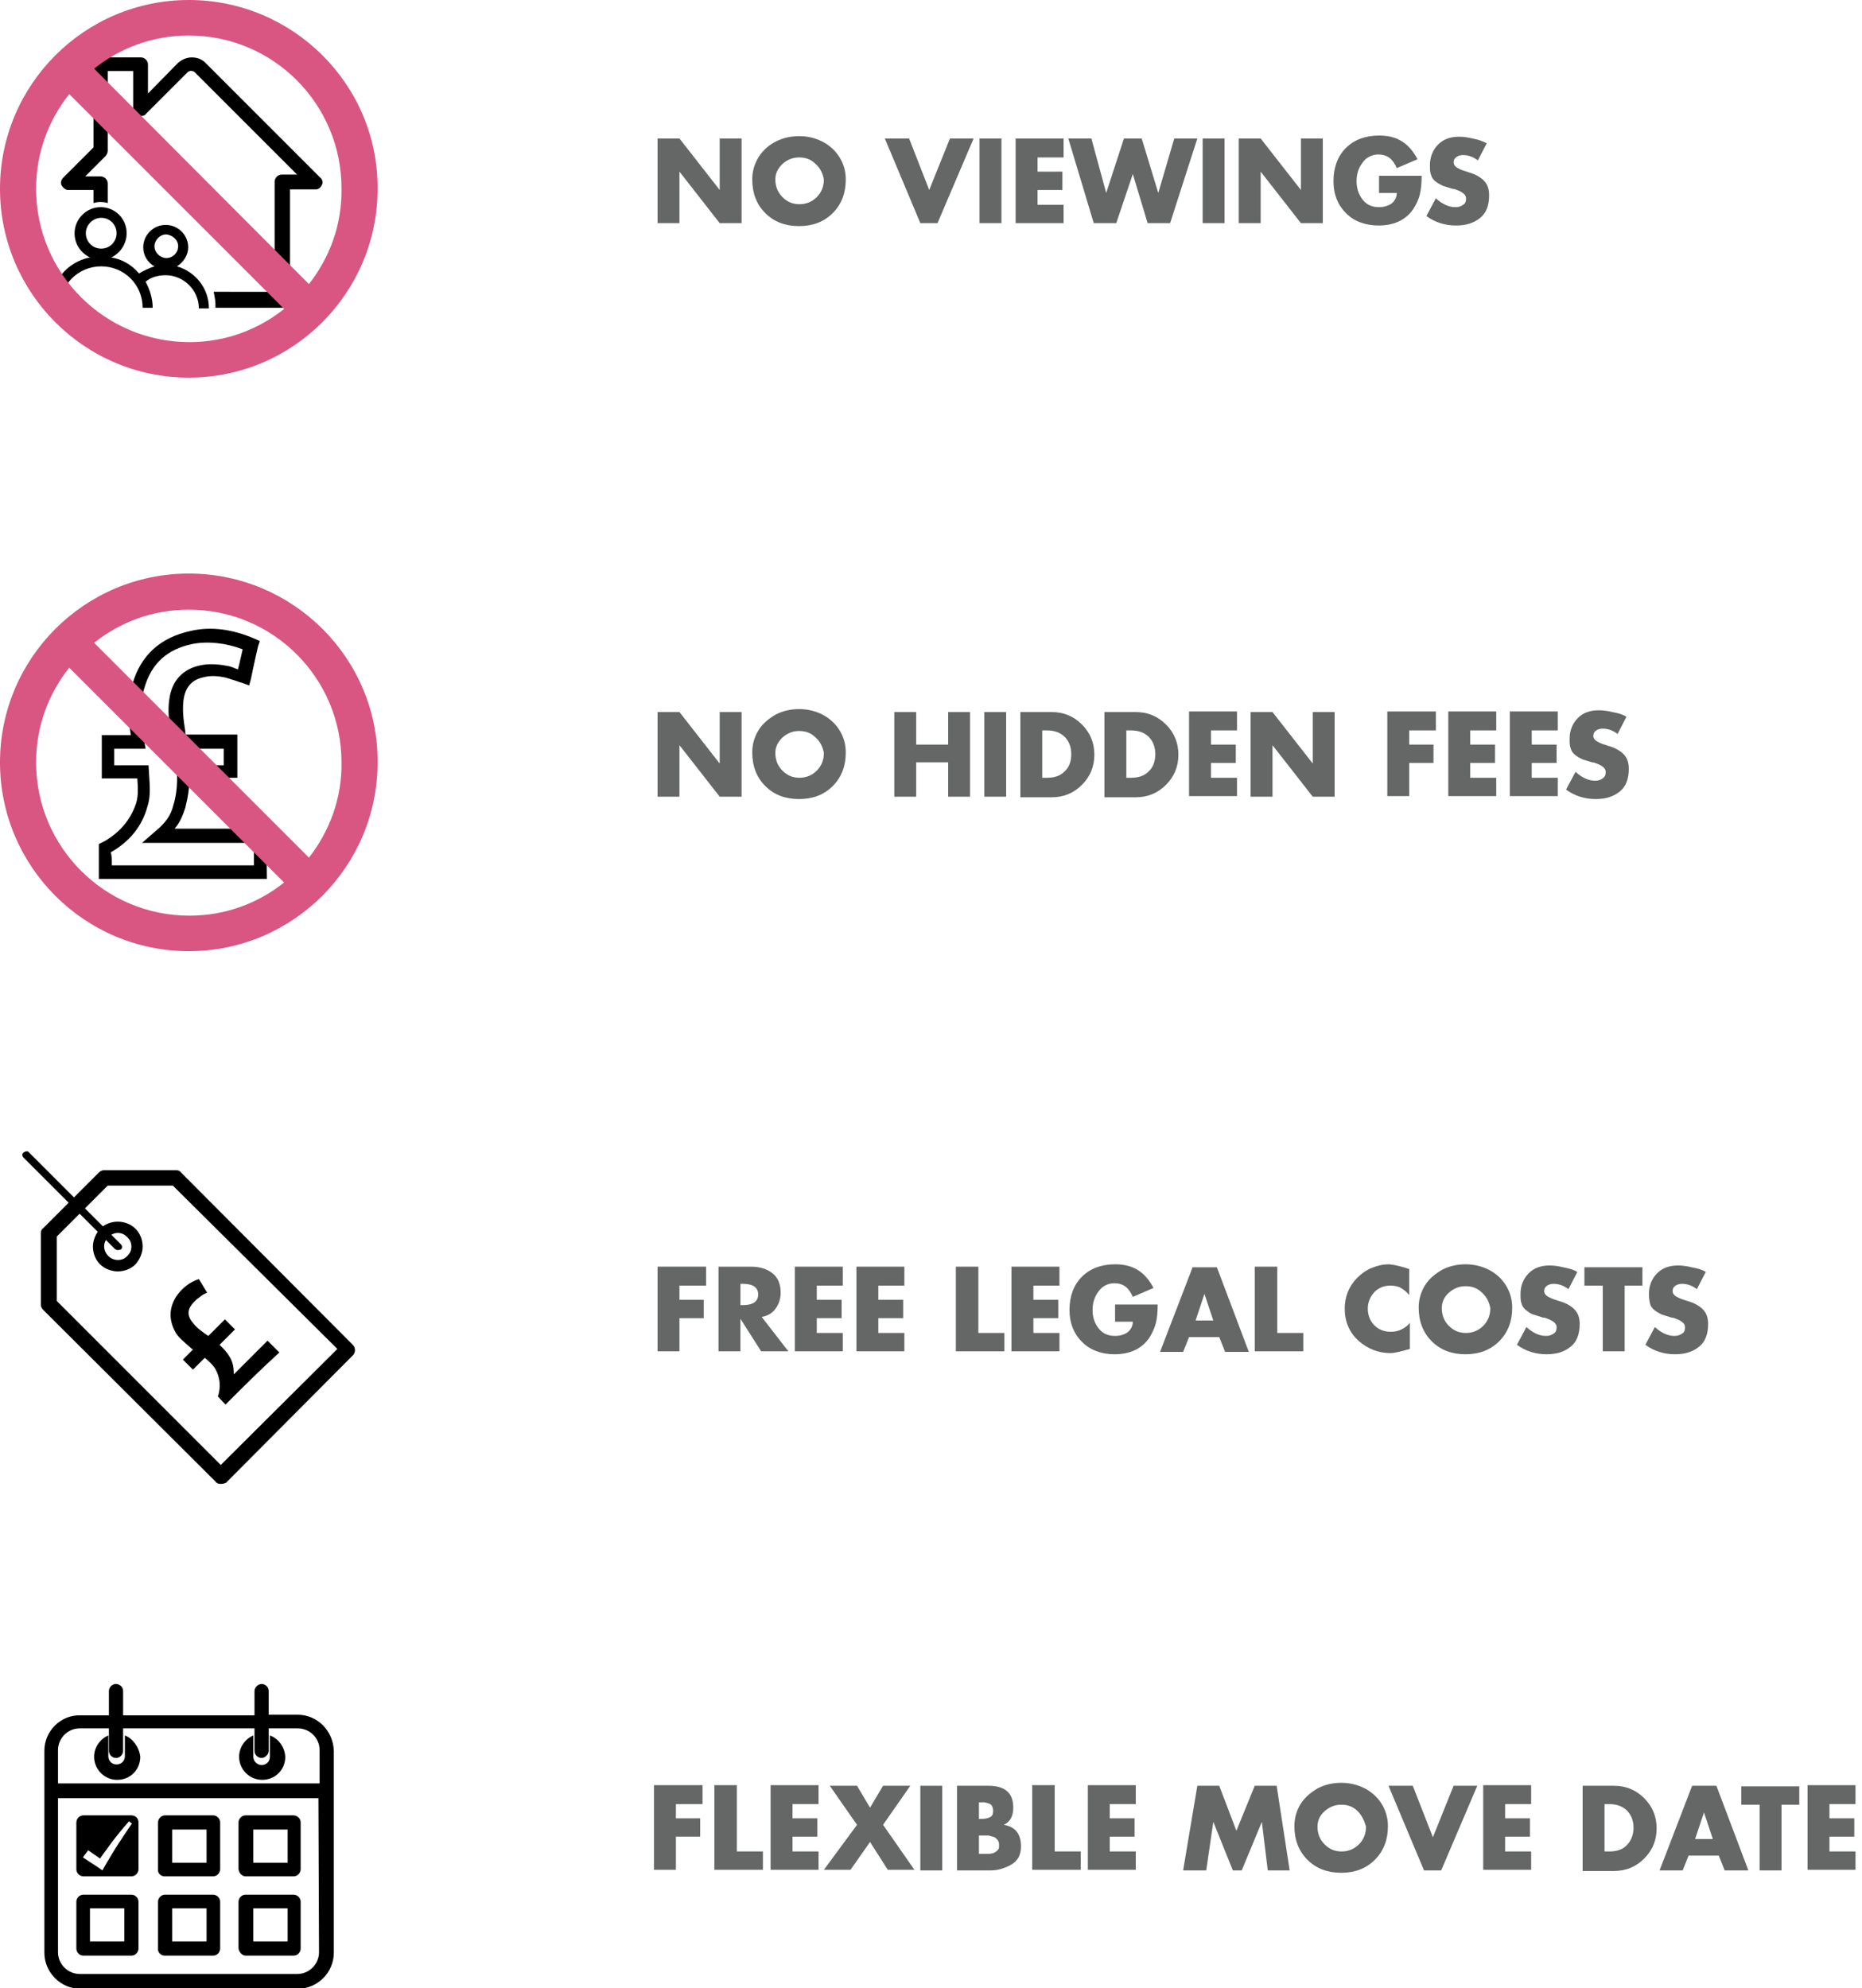 <?xml version="1.0" encoding="utf-8"?>
<!-- Generator: Adobe Illustrator 21.0.2, SVG Export Plug-In . SVG Version: 6.00 Build 0)  -->
<svg version="1.1" id="Layer_1" xmlns="http://www.w3.org/2000/svg" xmlns:xlink="http://www.w3.org/1999/xlink" x="0px" y="0px"
	 viewBox="0 0 314.6 335.9" style="enable-background:new 0 0 314.6 335.9;" xml:space="preserve">
<style type="text/css">
	.st0{fill:#656666;}
	.st1{fill:#D85681;}
</style>
<g>
	<path class="st0" d="M-189.4-144.3h7.1v-7.3h4.9v18.9h-4.9v-7.7h-7.1v7.7h-4.9v-18.9h4.9V-144.3z"/>
	<path class="st0" d="M-169.8-150.9c1.6-0.8,3.3-1.2,5.1-1.2s3.5,0.4,5.1,1.2c1.6,0.8,2.9,2,3.9,3.5s1.5,3.2,1.5,5
		c0,3-1,5.5-2.9,7.5c-2,1.9-4.5,2.9-7.5,2.9s-5.5-1-7.5-2.9c-2-1.9-2.9-4.4-2.9-7.5c0-1.8,0.5-3.5,1.5-5S-171.4-150.1-169.8-150.9z
		 M-161-145.9c-1-1-2.3-1.5-3.8-1.5s-2.7,0.5-3.8,1.5s-1.6,2.2-1.6,3.5c0,1.6,0.5,2.9,1.5,4c1,1.1,2.3,1.6,3.8,1.6s2.7-0.5,3.8-1.6
		c1-1.1,1.5-2.4,1.5-4C-159.4-143.7-159.9-144.9-161-145.9z"/>
	<path class="st0" d="M-148.9-151.5l3.3,12.2h0l4-12.2h3.9l3.7,12.2h0l3.5-12.2h5.1l-6,18.9h-5l-3.3-10.9h-0.1l-3.7,10.9h-5
		l-5.6-18.9H-148.9z"/>
	<path class="st0" d="M-112.4-151.5l3.3,12.2h0l4-12.2h3.9l3.7,12.2h0l3.6-12.2h5.1l-6,18.9h-5l-3.3-10.9h0l-3.7,10.9h-5l-5.6-18.9
		H-112.4z"/>
	<path class="st0" d="M-76.9-147.4h-5.8v3.2h5.5v4.1h-5.5v3.3h5.8v4.2h-10.7v-18.9h10.7V-147.4z"/>
	<path class="st0" d="M-51.8-151.1v5.9c-0.5-0.7-1.1-1.2-1.9-1.5c-0.8-0.4-1.6-0.5-2.4-0.5c-1.5,0-2.7,0.5-3.6,1.5s-1.4,2.2-1.4,3.7
		c0,1.5,0.5,2.7,1.4,3.7s2.2,1.4,3.7,1.4c0.8,0,1.6-0.2,2.3-0.5c0.8-0.4,1.4-0.8,1.9-1.5v5.9c-1.9,0.6-3.3,0.9-4.3,0.9
		c-2.7,0-5-0.9-7.1-2.8c-2-1.8-3-4.2-3-7.1c0-2.7,0.9-5,2.8-6.9c0.9-1,2-1.7,3.3-2.2c1.3-0.5,2.6-0.8,3.9-0.8
		C-54.8-152-53.3-151.7-51.8-151.1z"/>
	<path class="st0" d="M-37.2-136H-44l-1.3,3.3h-5.2l7.3-18.9h5.4l7.1,18.9H-36L-37.2-136z M-38.6-139.7l-2-6h-0.1l-2,6H-38.6z"/>
	<path class="st0" d="M-29.3-132.7v-18.9h4.9l9,11.5h0v-11.5h4.9v18.9h-4.9l-9-11.5h0v11.5H-29.3z"/>
	<path class="st0" d="M6.2-144.3h7.1v-7.3h4.9v18.9h-4.9v-7.7H6.2v7.7H1.3v-18.9h4.9V-144.3z"/>
	<path class="st0" d="M32.1-147.4h-5.8v3.2h5.5v4.1h-5.5v3.3h5.8v4.2H21.4v-18.9h10.7V-147.4z"/>
	<path class="st0" d="M40.1-151.5v14.7h5.9v4.2H35.2v-18.9H40.1z"/>
	<path class="st0" d="M47.5-132.7v-18.9H55c2.1,0,3.8,0.5,5,1.5c1.2,1,1.8,2.6,1.8,4.7c0,4.3-2.2,6.4-6.7,6.4h-2.8v6.3H47.5z
		 M52.4-147.6v4.7h0.8c0.5,0,0.8,0,1.1,0c0.2,0,0.5-0.1,0.9-0.1c0.4-0.1,0.7-0.2,0.8-0.3c0.2-0.2,0.3-0.4,0.5-0.7s0.2-0.7,0.2-1.1
		c0-0.5-0.1-0.9-0.2-1.2c-0.1-0.3-0.3-0.5-0.5-0.7s-0.5-0.3-0.8-0.4c-0.4-0.1-0.7-0.1-0.9-0.1s-0.6,0-1.1,0H52.4z"/>
</g>
<g>
	<path class="st0" d="M414-132.7l3.1-19.6l12.3,15.4l2.3-14.6h2.1l-3.1,19.7l-12.3-15.4l-2.3,14.5H414z"/>
	<path class="st0" d="M434.8-132.7l3-18.9h9.8l-0.3,2h-7.7l-0.9,5.6h7.5l-0.3,1.9h-7.5l-1.2,7.4h7.7l-0.3,2H434.8z"/>
	<path class="st0" d="M448.1-132.7l3-18.9h9.8l-0.3,2h-7.7L452-144h7.5l-0.3,1.9h-7.5l-1.2,7.4h7.7l-0.3,2H448.1z"/>
	<path class="st0" d="M461.5-132.7l3-18.9h3.6c1.6,0,2.9,0.2,4,0.5c1.1,0.3,2.1,0.9,3,1.8c1.8,1.8,2.5,4.2,2,7.2
		c-0.5,2.9-1.9,5.2-4.2,7c-1.2,0.9-2.4,1.6-3.6,1.9c-1.2,0.3-2.6,0.5-4.2,0.5H461.5z M463.9-134.6h1.5c1.3,0,2.4-0.1,3.4-0.4
		c1-0.3,1.9-0.8,2.9-1.5c1.8-1.5,2.9-3.3,3.2-5.5c0.2-1.1,0.1-2.1-0.1-3.1c-0.3-1-0.7-1.8-1.4-2.5c-0.7-0.7-1.5-1.2-2.4-1.4
		s-1.9-0.4-3.2-0.4h-1.5L463.9-134.6z"/>
	<path class="st0" d="M497.8-138h-8l-3.1,5.4h-2.3l11.8-19.8l5.4,19.8h-2.3L497.8-138z M497.3-140l-1.9-7.6l-4.4,7.6H497.3z"/>
	<path class="st0" d="M515.3-143.9h9.6l1.2-7.6h2.1l-3,18.9h-2.1l1.5-9.3H515l-1.5,9.3h-2.1l3-18.9h2.1L515.3-143.9z"/>
	<path class="st0" d="M540.9-138h-8l-3.1,5.4h-2.3l11.8-19.8l5.3,19.8h-2.3L540.9-138z M540.3-140l-2-7.6L534-140H540.3z"/>
	<path class="st0" d="M559.4-148.9l-1.8,1.1c-0.3-0.7-0.7-1.2-1.1-1.5c-0.5-0.3-1.1-0.5-1.8-0.5c-0.8,0-1.6,0.3-2.3,0.8
		c-0.7,0.5-1.1,1.3-1.3,2.1c-0.1,0.3,0,0.6,0.1,0.9c0.1,0.3,0.2,0.5,0.3,0.7c0.1,0.2,0.3,0.4,0.6,0.6c0.3,0.2,0.5,0.3,0.7,0.4
		s0.4,0.2,0.8,0.4l1.2,0.6c0.7,0.3,1.2,0.6,1.6,0.9c0.4,0.3,0.8,0.6,1.2,1c0.4,0.4,0.7,0.9,0.8,1.5c0.1,0.6,0.2,1.2,0,1.9
		c-0.3,1.6-1.1,3-2.4,4.1c-1.3,1.1-2.8,1.7-4.5,1.7c-1.5,0-2.7-0.4-3.6-1.3c-0.9-0.9-1.4-2.1-1.5-3.5l2.1-0.6c0,1,0.3,1.8,0.9,2.5
		c0.6,0.7,1.4,1,2.3,1c1,0,2-0.4,2.9-1.1c0.9-0.7,1.4-1.6,1.6-2.6c0.1-0.4,0.1-0.8,0-1.2s-0.2-0.6-0.3-0.9c-0.1-0.2-0.4-0.4-0.7-0.7
		s-0.6-0.4-0.8-0.5c-0.2-0.1-0.5-0.3-1-0.5l-1-0.5c-0.6-0.3-1.1-0.6-1.5-0.8s-0.8-0.6-1.1-1c-0.4-0.4-0.6-0.8-0.7-1.3
		c-0.1-0.5-0.1-1.1,0-1.7c0.2-1.4,0.9-2.6,2.1-3.5c1.2-0.9,2.5-1.3,3.9-1.3c1.1,0,2,0.3,2.7,0.8
		C558.5-150.6,559.1-149.9,559.4-148.9z"/>
	<path class="st0" d="M573.4-148.9l-1.8,1.1c-0.3-0.7-0.7-1.2-1.1-1.5c-0.5-0.3-1.1-0.5-1.8-0.5c-0.8,0-1.6,0.3-2.3,0.8
		c-0.7,0.5-1.1,1.3-1.3,2.1c-0.1,0.3,0,0.6,0.1,0.9s0.2,0.5,0.3,0.7c0.1,0.2,0.3,0.4,0.6,0.6c0.3,0.2,0.5,0.3,0.7,0.4
		c0.2,0.1,0.4,0.2,0.8,0.4l1.2,0.6c0.7,0.3,1.2,0.6,1.6,0.9c0.4,0.3,0.8,0.6,1.2,1c0.4,0.4,0.7,0.9,0.8,1.5s0.2,1.2,0,1.9
		c-0.3,1.6-1.1,3-2.4,4.1c-1.3,1.1-2.8,1.7-4.5,1.7c-1.5,0-2.7-0.4-3.6-1.3c-0.9-0.9-1.4-2.1-1.5-3.5l2.1-0.6c0,1,0.3,1.8,0.9,2.5
		c0.6,0.7,1.4,1,2.3,1c1.1,0,2-0.4,2.9-1.1c0.9-0.7,1.4-1.6,1.6-2.6c0.1-0.4,0.1-0.8,0-1.2s-0.2-0.6-0.3-0.9
		c-0.1-0.2-0.4-0.4-0.7-0.7c-0.3-0.3-0.6-0.4-0.8-0.5s-0.5-0.3-1-0.5l-1-0.5c-0.6-0.3-1.1-0.6-1.5-0.8c-0.4-0.3-0.8-0.6-1.1-1
		s-0.6-0.8-0.7-1.3c-0.1-0.5-0.1-1.1,0-1.7c0.2-1.4,0.9-2.6,2.1-3.5c1.2-0.9,2.5-1.3,3.9-1.3c1,0,2,0.3,2.7,0.8
		C572.5-150.6,573-149.9,573.4-148.9z"/>
	<path class="st0" d="M579.6-151.5l-2.7,16.9h5.2l-0.3,2h-7.3l3-18.9H579.6z"/>
	<path class="st0" d="M583.9-132.7l3-18.9h9.8l-0.3,2h-7.7l-0.9,5.6h7.5L595-142h-7.4l-1.2,7.4h7.7l-0.3,2H583.9z"/>
	<path class="st0" d="M616.2-149.6h-6.5l-0.9,5.6h6.3l-0.3,1.9h-6.3l-1.5,9.4H605l3-18.9h8.6L616.2-149.6z"/>
	<path class="st0" d="M620.3-141l-1.3,8.3h-2.1l3-18.9h2.7c0.8,0,1.5,0,2.1,0.1c0.6,0.1,1.2,0.2,1.8,0.5c0.6,0.2,1,0.5,1.4,0.9
		c0.4,0.4,0.6,0.9,0.8,1.5c0.2,0.6,0.2,1.3,0,2.2c-0.2,1.4-0.8,2.6-1.8,3.6c-1,0.9-2.2,1.5-3.7,1.6l4.7,8.5h-2.6l-4.4-8.3H620.3z
		 M621.7-149.6l-1.1,6.8h0.6c0.7,0,1.3,0,1.8-0.1c0.5-0.1,1-0.2,1.6-0.5s1-0.6,1.3-1c0.3-0.5,0.6-1,0.7-1.8c0.1-0.6,0.1-1.1,0-1.5
		c-0.1-0.4-0.3-0.8-0.5-1c-0.2-0.2-0.6-0.4-1-0.6c-0.4-0.1-0.8-0.2-1.3-0.3c-0.4,0-0.9,0-1.5,0H621.7z"/>
	<path class="st0" d="M630.5-132.7l3-18.9h9.8l-0.3,2h-7.7l-0.9,5.6h7.5l-0.3,1.9h-7.5l-1.2,7.4h7.7l-0.3,2H630.5z"/>
	<path class="st0" d="M643.8-132.7l3-18.9h9.8l-0.3,2h-7.7l-0.9,5.6h7.4l-0.3,1.9h-7.5l-1.2,7.4h7.7l-0.3,2H643.8z"/>
	<path class="st0" d="M677.7-148.9l-1.8,1.1c-0.3-0.7-0.7-1.2-1.1-1.5c-0.5-0.3-1.1-0.5-1.8-0.5c-0.8,0-1.6,0.3-2.3,0.8
		c-0.7,0.5-1.1,1.3-1.3,2.1c-0.1,0.3,0,0.6,0.1,0.9s0.2,0.5,0.3,0.7c0.1,0.2,0.3,0.4,0.6,0.6c0.3,0.2,0.5,0.3,0.7,0.4
		c0.2,0.1,0.4,0.2,0.8,0.4l1.2,0.6c0.7,0.3,1.2,0.6,1.6,0.9c0.4,0.3,0.8,0.6,1.2,1c0.4,0.4,0.7,0.9,0.8,1.5s0.2,1.2,0,1.9
		c-0.3,1.6-1.1,3-2.4,4.1c-1.3,1.1-2.8,1.7-4.5,1.7c-1.5,0-2.7-0.4-3.6-1.3c-0.9-0.9-1.4-2.1-1.5-3.5l2.1-0.6c0,1,0.3,1.8,0.9,2.5
		c0.6,0.7,1.4,1,2.3,1c1.1,0,2-0.4,2.9-1.1c0.9-0.7,1.4-1.6,1.6-2.6c0.1-0.4,0.1-0.8,0-1.2s-0.2-0.6-0.3-0.9
		c-0.1-0.2-0.4-0.4-0.7-0.7c-0.3-0.3-0.6-0.4-0.8-0.5s-0.5-0.3-1-0.5l-1-0.5c-0.6-0.3-1.1-0.6-1.5-0.8c-0.4-0.3-0.8-0.6-1.1-1
		s-0.6-0.8-0.7-1.3c-0.1-0.5-0.1-1.1,0-1.7c0.2-1.4,0.9-2.6,2.1-3.5c1.2-0.9,2.5-1.3,3.9-1.3c1,0,2,0.3,2.7,0.8
		C676.8-150.6,677.3-149.9,677.7-148.9z"/>
	<path class="st0" d="M690.6-138h-8.1l-3.1,5.4h-2.3l11.8-19.8l5.3,19.8H692L690.6-138z M690.1-140l-2-7.6l-4.4,7.6H690.1z"/>
	<path class="st0" d="M701.4-151.5l-2.7,16.9h5.2l-0.3,2h-7.3l3-18.9H701.4z"/>
	<path class="st0" d="M705.7-132.7l3-18.9h9.8l-0.3,2h-7.7l-0.9,5.6h7.5l-0.3,1.9h-7.5l-1.2,7.4h7.7l-0.3,2H705.7z"/>
	<path class="st0" d="M726.6-140.9h2c-0.2,1.2-0.7,2.2-1.6,3.1c-0.9,0.8-2,1.3-3.2,1.3c-1.2,0-2.1-0.4-2.7-1.2
		c-0.7-0.8-0.9-1.8-0.7-2.9c0.2-1,0.6-1.8,1.3-2.4c0.7-0.6,1.6-1,2.8-1.4c0.1,0,0.2-0.1,0.4-0.1c0.4-0.1,0.7-0.2,0.9-0.3
		c0.2-0.1,0.5-0.2,0.8-0.3s0.6-0.3,0.7-0.5c0.2-0.2,0.3-0.4,0.5-0.7c0.2-0.3,0.3-0.6,0.3-1c0.1-0.8,0-1.4-0.4-1.9s-1-0.7-1.7-0.7
		c-0.7,0-1.3,0.2-1.9,0.7c-0.5,0.5-0.9,1.1-1,1.8c-0.1,0.4-0.1,0.8,0,1.2H721l0.1-1.3c0.2-1.3,0.8-2.3,1.8-3.1
		c1-0.8,2.2-1.2,3.5-1.2s2.3,0.4,3,1.3c0.7,0.9,1,1.9,0.8,3.2c-0.1,0.6-0.3,1.3-0.6,1.8c-0.3,0.6-0.7,1.1-1.2,1.5
		c-0.1,0.1-0.2,0.2-0.3,0.2c-0.1,0.1-0.2,0.1-0.4,0.2c-0.1,0.1-0.3,0.1-0.4,0.2c-0.1,0-0.2,0.1-0.4,0.2c-0.2,0.1-0.3,0.1-0.4,0.1
		c-0.1,0-0.2,0.1-0.4,0.1c-0.2,0.1-0.3,0.1-0.4,0.1c0,0-0.2,0.1-0.4,0.1c-0.2,0.1-0.4,0.1-0.4,0.1c-0.6,0.2-1.1,0.4-1.5,0.7
		c-0.4,0.3-0.6,0.8-0.7,1.4c-0.1,0.6,0,1,0.4,1.4c0.3,0.4,0.8,0.6,1.4,0.6c0.6,0,1.2-0.2,1.6-0.7S726.5-140.2,726.6-140.9z
		 M722.6-134.8c0.3-0.3,0.7-0.4,1-0.4c0.4,0,0.7,0.1,0.9,0.4c0.2,0.3,0.3,0.6,0.3,1c-0.1,0.4-0.3,0.7-0.6,1s-0.7,0.4-1,0.4
		c-0.4,0-0.7-0.1-0.9-0.4s-0.3-0.6-0.3-1C722-134.2,722.2-134.5,722.6-134.8z"/>
</g>
<g>
	<g>
		<g>
			<path class="st0" d="M520.1-35.8v-14.3h3.7l6.8,8.7h0v-8.7h3.7v14.3h-3.7l-6.8-8.7h0v8.7H520.1z"/>
			<path class="st0" d="M540.1-49.6c1.2-0.6,2.5-0.9,3.9-0.9s2.7,0.3,3.9,0.9c1.2,0.6,2.2,1.5,2.9,2.6c0.7,1.1,1.1,2.4,1.1,3.8
				c0,2.3-0.7,4.2-2.2,5.7c-1.5,1.5-3.4,2.2-5.7,2.2s-4.2-0.7-5.7-2.2c-1.5-1.5-2.2-3.4-2.2-5.7c0-1.4,0.4-2.7,1.1-3.8
				C538-48.2,538.9-49,540.1-49.6z M546.8-45.8c-0.8-0.8-1.7-1.1-2.8-1.1s-2,0.4-2.8,1.1c-0.8,0.8-1.2,1.6-1.2,2.6
				c0,1.2,0.4,2.2,1.2,3c0.8,0.8,1.7,1.2,2.9,1.2s2.1-0.4,2.9-1.2c0.8-0.8,1.2-1.8,1.2-3C548-44.2,547.6-45.1,546.8-45.8z"/>
			<path class="st0" d="M562.6-50.1l3.4,8.7l3.5-8.7h4l-6.1,14.3h-2.9l-6-14.3H562.6z"/>
			<path class="st0" d="M578.2-50.1v14.3h-3.7v-14.3H578.2z"/>
			<path class="st0" d="M588.8-46.9h-4.4v2.4h4.2v3.1h-4.2v2.5h4.4v3.1h-8.1v-14.3h8.1V-46.9z"/>
			<path class="st0" d="M593.4-50.1l2.5,9.2h0l3-9.2h3l2.8,9.2h0l2.7-9.2h3.9l-4.6,14.3h-3.8l-2.5-8.3h0l-2.8,8.3h-3.8l-4.3-14.3
				H593.4z"/>
			<path class="st0" d="M615.9-50.1v14.3h-3.7v-14.3H615.9z"/>
			<path class="st0" d="M618.3-35.8v-14.3h3.7l6.8,8.7h0v-8.7h3.7v14.3h-3.7l-6.8-8.7h0v8.7H618.3z"/>
			<path class="st0" d="M641.9-43.8h7.4c0,1.2-0.1,2.3-0.3,3.1c-0.2,0.9-0.6,1.7-1.1,2.5c-1.3,1.9-3.3,2.8-5.9,2.8
				c-2.2,0-4.1-0.7-5.5-2.1c-1.4-1.4-2.1-3.2-2.1-5.4c0-2.3,0.7-4.2,2.1-5.6s3.3-2.1,5.6-2.1c1.5,0,2.8,0.3,3.9,1
				c1.1,0.7,1.9,1.7,2.6,3l-3.5,1.5c-0.3-0.7-0.7-1.3-1.2-1.7c-0.5-0.4-1.2-0.6-1.9-0.6c-1.1,0-2.1,0.5-2.7,1.4c-0.7,0.9-1,2-1,3.1
				s0.3,2.2,1,3.1c0.7,0.9,1.6,1.3,2.8,1.3c0.8,0,1.5-0.2,2.1-0.6c0.5-0.4,0.9-1,0.9-1.8h-3V-43.8z"/>
			<path class="st0" d="M660.2-49.3l-1.5,2.9c-0.8-0.6-1.6-0.9-2.5-0.9c-0.4,0-0.8,0.1-1.1,0.3s-0.5,0.5-0.5,0.9
				c0,0.3,0.1,0.5,0.3,0.7c0.2,0.2,0.4,0.3,0.6,0.4s0.4,0.2,0.7,0.3l0.9,0.3c1.1,0.3,2,0.8,2.6,1.4c0.6,0.6,0.9,1.4,0.9,2.5
				c0,1.7-0.5,3-1.5,3.8c-1.1,0.9-2.4,1.3-4,1.3c-1.8,0-3.5-0.5-5-1.6l1.6-3c1.1,1,2.2,1.5,3.3,1.5c0.5,0,0.9-0.1,1.3-0.4
				c0.4-0.2,0.5-0.6,0.5-1.1c0-0.6-0.6-1.1-1.8-1.5c0,0-0.2-0.1-0.5-0.1c-0.7-0.2-1.2-0.4-1.6-0.5c-0.4-0.2-0.8-0.4-1.2-0.7
				c-0.4-0.3-0.7-0.7-0.8-1.1c-0.2-0.5-0.2-1-0.2-1.7c0-1.4,0.5-2.6,1.4-3.5c0.9-0.9,2.1-1.3,3.5-1.3c0.7,0,1.5,0.1,2.3,0.3
				C658.9-49.9,659.6-49.6,660.2-49.3z"/>
		</g>
	</g>
	<g id="Layer_1_1_">
		<g>
			<path d="M474.2-43.5l-19.4-19.4c-0.6-0.6-1.4-0.9-2.3-0.9c-0.9,0-1.7,0.4-2.3,0.9l-5.2,5.2v-4.9c0-0.7-0.6-1.2-1.2-1.2h-6.7
				c-0.7,0-1.2,0.6-1.2,1.2v14l-5.1,5.1c-0.4,0.4-0.5,0.9-0.3,1.3c0.2,0.5,0.7,0.8,1.1,0.8h4.3v2.2l0.4-0.1c0.5-0.1,1-0.1,1.6,0
				l0.4,0.1v-3.3c0-0.7-0.6-1.2-1.2-1.2h-2.6l3.4-3.4c0.2-0.2,0.4-0.6,0.4-0.9v-13.4h4.3v6.3c0,0.8,0.6,1.3,1.3,1.3
				c0.4,0,0.7-0.1,0.9-0.4l7-7c0.3-0.3,0.9-0.3,1.2,0l17.3,17.3h-2.6c-0.7,0-1.2,0.6-1.2,1.2V-24h-10.4l0.1,0.5
				c0.1,0.6,0.2,1,0.2,1.6v0.4h11.4c0.7,0,1.2-0.6,1.2-1.2v-18.7h4.3c0.5,0,0.9-0.3,1.1-0.8C474.6-42.7,474.5-43.2,474.2-43.5z"/>
			<path d="M428.5-21.6h1.7c0-3.9,3.1-7,7-7c3.9,0,7,3.1,7,7h1.7c0-1.6-0.5-3.1-1.2-4.4c0.9-0.8,2.2-1.1,3.4-1.1
				c3,0,5.6,2.5,5.6,5.6h1.7c0-3.4-2.3-6.2-5.4-7.1c1.1-0.7,1.9-1.9,1.9-3.2c0-2.1-1.7-3.8-3.8-3.8c-2.1,0-3.8,1.7-3.8,3.8
				c0,1.4,0.8,2.6,1.9,3.2c-0.9,0.3-1.8,0.7-2.6,1.2c-1.2-1.4-2.8-2.4-4.7-2.7c1.5-0.7,2.6-2.3,2.6-4.1c0-2.5-2-4.4-4.4-4.4
				s-4.4,2-4.4,4.4c0,1.8,1,3.3,2.6,4.1C431.4-29.3,428.5-25.8,428.5-21.6z M450.1-31.9c0,1.1-0.9,2-2,2s-2-0.9-2-2s0.9-2,2-2
				S450.1-33,450.1-31.9z M437.2-31.5c-1.5,0-2.6-1.2-2.6-2.6s1.2-2.6,2.6-2.6c1.5,0,2.6,1.2,2.6,2.6S438.7-31.5,437.2-31.5z"/>
		</g>
		<path class="st1" d="M451.9-73.5c-17.6,0-31.9,14.3-31.9,31.9s14.3,31.9,31.9,31.9c17.6,0,31.9-14.3,31.9-31.9
			C483.9-59.2,469.5-73.5,451.9-73.5z M426.1-41.6c0-6.1,2.1-11.6,5.6-16L468-21.3c-4.4,3.5-9.9,5.6-16,5.6
			C437.7-15.7,426.1-27.3,426.1-41.6z M472.3-25.5l-36.3-36.3c4.4-3.5,9.9-5.6,16-5.6c14.3,0,25.8,11.6,25.8,25.8
			C477.9-35.6,475.8-30,472.3-25.5z"/>
	</g>
</g>
<g>
	<g>
		<g>
			<path class="st0" d="M520.1,61.1V46.8h3.7l6.8,8.7h0v-8.7h3.7v14.3h-3.7l-6.8-8.7h0v8.7H520.1z"/>
			<path class="st0" d="M540.1,47.2c1.2-0.6,2.5-0.9,3.9-0.9s2.7,0.3,3.9,0.9c1.2,0.6,2.2,1.5,2.9,2.6c0.7,1.1,1.1,2.4,1.1,3.8
				c0,2.3-0.7,4.2-2.2,5.7c-1.5,1.5-3.4,2.2-5.7,2.2s-4.2-0.7-5.7-2.2c-1.5-1.5-2.2-3.4-2.2-5.7c0-1.4,0.4-2.7,1.1-3.8
				C538,48.7,538.9,47.8,540.1,47.2z M546.8,51c-0.8-0.8-1.7-1.1-2.8-1.1s-2,0.4-2.8,1.1c-0.8,0.8-1.2,1.6-1.2,2.6
				c0,1.2,0.4,2.2,1.2,3c0.8,0.8,1.7,1.2,2.9,1.2s2.1-0.4,2.9-1.2c0.8-0.8,1.2-1.8,1.2-3C548,52.7,547.6,51.8,546.8,51z"/>
			<path class="st0" d="M563.8,52.3h5.4v-5.5h3.7v14.3h-3.7v-5.8h-5.4v5.8h-3.7V46.8h3.7V52.3z"/>
			<path class="st0" d="M579,46.8v14.3h-3.7V46.8H579z"/>
			<path class="st0" d="M581.4,61.1V46.8h5.3c2,0,3.7,0.7,5.1,2.1s2.1,3.1,2.1,5.1c0,2-0.7,3.7-2.1,5.1c-1.4,1.4-3.1,2.1-5.1,2.1
				H581.4z M585.1,49.9v8h0.8c1.2,0,2.2-0.3,2.9-1c0.8-0.7,1.2-1.7,1.2-3c0-1.2-0.4-2.2-1.1-2.9c-0.7-0.7-1.7-1.1-3-1.1H585.1z"/>
			<path class="st0" d="M595.7,61.1V46.8h5.3c2,0,3.7,0.7,5.1,2.1c1.4,1.4,2.1,3.1,2.1,5.1c0,2-0.7,3.7-2.1,5.1
				c-1.4,1.4-3.1,2.1-5.1,2.1H595.7z M599.4,49.9v8h0.8c1.2,0,2.2-0.3,2.9-1c0.8-0.7,1.2-1.7,1.2-3c0-1.2-0.4-2.2-1.1-2.9
				c-0.7-0.7-1.7-1.1-3-1.1H599.4z"/>
			<path class="st0" d="M618,49.9h-4.4v2.4h4.2v3.1h-4.2v2.5h4.4v3.1h-8.1V46.8h8.1V49.9z"/>
			<path class="st0" d="M620.3,61.1V46.8h3.7l6.8,8.7h0v-8.7h3.7v14.3h-3.7l-6.8-8.7h0v8.7H620.3z"/>
			<path class="st0" d="M651.7,49.9h-4.5v2.4h4.1v3.1h-4.1v5.6h-3.7V46.8h8.2V49.9z"/>
			<path class="st0" d="M661.9,49.9h-4.4v2.4h4.2v3.1h-4.2v2.5h4.4v3.1h-8.1V46.8h8.1V49.9z"/>
			<path class="st0" d="M672.3,49.9h-4.4v2.4h4.2v3.1h-4.2v2.5h4.4v3.1h-8.1V46.8h8.1V49.9z"/>
			<path class="st0" d="M683.9,47.6l-1.5,2.9c-0.8-0.6-1.6-0.9-2.5-0.9c-0.4,0-0.8,0.1-1.1,0.3c-0.3,0.2-0.5,0.5-0.5,0.9
				c0,0.3,0.1,0.5,0.3,0.7c0.2,0.2,0.4,0.3,0.6,0.4c0.2,0.1,0.4,0.2,0.7,0.3l0.9,0.3c1.1,0.3,2,0.8,2.6,1.4c0.6,0.6,0.9,1.4,0.9,2.5
				c0,1.7-0.5,3-1.5,3.8c-1.1,0.9-2.4,1.3-4.1,1.3c-1.8,0-3.5-0.5-5-1.6l1.6-3c1.1,1,2.2,1.5,3.3,1.5c0.5,0,0.9-0.1,1.3-0.4
				c0.4-0.2,0.5-0.6,0.5-1.1c0-0.6-0.6-1.1-1.8-1.5c0,0-0.2-0.1-0.5-0.1c-0.7-0.2-1.2-0.4-1.6-0.5c-0.4-0.2-0.8-0.4-1.2-0.7
				c-0.4-0.3-0.7-0.7-0.8-1.1c-0.2-0.5-0.2-1-0.2-1.7c0-1.4,0.5-2.6,1.4-3.5c0.9-0.9,2.1-1.3,3.5-1.3c0.7,0,1.5,0.1,2.3,0.3
				C682.5,46.9,683.2,47.2,683.9,47.6z"/>
		</g>
	</g>
	<g id="Layer_1_2_">
		<g>
			<path d="M465.2,74.9h-28.5v-1.1c0-1.3,0-4.1,0-4.1v-0.7l0.6-0.3c0,0,0.2-0.1,0.4-0.2c2.7-1.6,4.4-3.7,5.3-6.4
				c0.4-1.3,0.3-2.7,0.2-4.2h-6v-7.3h4.9c-0.4-2.6-0.7-5.7,0.3-8.7c1.4-4.8,4.7-7.8,9.8-8.9c3.4-0.8,7.1-0.3,10.8,1.3l0.9,0.4
				l-0.3,0.9c0,0-0.9,3.9-1.2,5.5l-0.3,1.1l-1.1-0.4c-0.3-0.1-0.7-0.2-0.9-0.3c-0.7-0.2-1.2-0.4-1.9-0.6c-1.3-0.3-2.6-0.4-3.7-0.1
				c-2.1,0.4-3.2,1.7-3.5,3.9c-0.2,1.7,0,3.4,0.3,5.2v0.1c0,0.2,0,0.3,0.1,0.5h8.7V58H452c0,1.9-0.3,3.5-0.7,5.1
				c-0.4,1.2-0.9,2.5-1.8,3.5h15.5L465.2,74.9L465.2,74.9z M439,72.7h24v-3.8h-18.9l2.3-2c1.7-1.4,2.6-2.7,3-4.4
				c0.5-1.6,0.7-3.5,0.6-5.6v-1.1h7.9V53h-8.5l-0.2-1.4c-0.1-0.4-0.1-0.7-0.2-0.9v-0.1c-0.3-1.9-0.6-3.8-0.3-5.8
				c0.4-3.2,2.3-5.2,5.3-5.8c1.4-0.3,2.9-0.2,4.5,0.1c0.7,0.1,1.2,0.4,1.8,0.6c0.3-1.1,0.6-2.6,0.8-3.4c-2.9-1.1-5.9-1.4-8.5-0.9
				c-4.3,0.9-6.9,3.3-8.1,7.4c-0.8,2.6-0.6,5.3-0.2,7.8c0,0.3,0.1,0.5,0.1,0.8l0.3,1.7h-5.3v2.8h5.8l0.1,1.7
				c0.1,1.7,0.3,3.5-0.3,5.3c-0.9,3.3-3,5.9-6.2,7.7C439,71,439,71.9,439,72.7z"/>
		</g>
		<path class="st1" d="M451.9,23.4c-17.6,0-31.9,14.3-31.9,31.9s14.3,31.9,31.9,31.9c17.6,0,31.9-14.3,31.9-31.9
			C483.9,37.7,469.5,23.4,451.9,23.4z M426.1,55.3c0-6.1,2.1-11.6,5.6-16L468,75.6c-4.4,3.5-9.9,5.6-16,5.6
			C437.7,81.2,426.1,69.6,426.1,55.3z M472.3,71.3L435.9,35c4.4-3.5,9.9-5.6,16-5.6c14.3,0,25.8,11.6,25.8,25.8
			C477.9,61.3,475.8,66.9,472.3,71.3z"/>
	</g>
</g>
<g>
	<g>
		<g>
			<path class="st0" d="M528.3,143.7h-4.5v2.4h4.1v3.1h-4.1v5.6h-3.7v-14.3h8.2V143.7z"/>
			<path class="st0" d="M537.8,149l4.5,5.8h-4.6l-3.5-5.5h0v5.5h-3.7v-14.3h5.5c1.5,0,2.7,0.4,3.6,1.1c0.9,0.7,1.4,1.8,1.4,3.3
				c0,1-0.3,1.9-0.8,2.7C539.5,148.4,538.8,148.8,537.8,149z M534.1,143.4v3.6h0.4c1.7,0,2.6-0.6,2.6-1.8s-0.9-1.8-2.6-1.8H534.1z"
				/>
			<path class="st0" d="M551.4,143.7H547v2.4h4.2v3.1H547v2.5h4.4v3.1h-8.1v-14.3h8.1V143.7z"/>
			<path class="st0" d="M561.8,143.7h-4.4v2.4h4.2v3.1h-4.2v2.5h4.4v3.1h-8.1v-14.3h8.1V143.7z"/>
			<path class="st0" d="M574.3,140.6v11.1h4.4v3.1h-8.2v-14.3H574.3z"/>
			<path class="st0" d="M588.1,143.7h-4.4v2.4h4.2v3.1h-4.2v2.5h4.4v3.1h-8.1v-14.3h8.1V143.7z"/>
			<path class="st0" d="M597.2,146.9h7.4c0,1.2-0.1,2.3-0.3,3.1c-0.2,0.9-0.6,1.7-1.1,2.5c-1.3,1.9-3.3,2.8-5.9,2.8
				c-2.2,0-4.1-0.7-5.5-2.1c-1.4-1.4-2.1-3.2-2.1-5.4c0-2.3,0.7-4.2,2.1-5.6s3.3-2.1,5.6-2.1c1.5,0,2.8,0.3,3.9,1
				c1.1,0.7,2,1.7,2.6,3l-3.5,1.5c-0.3-0.7-0.7-1.3-1.2-1.7s-1.2-0.6-1.9-0.6c-1.1,0-2.1,0.5-2.7,1.4c-0.7,0.9-1,2-1,3.1
				c0,1.2,0.3,2.2,1,3.1c0.7,0.9,1.6,1.3,2.8,1.3c0.8,0,1.5-0.2,2.1-0.6c0.5-0.4,0.9-1,0.9-1.8h-3V146.9z"/>
			<path class="st0" d="M615,152.4h-5.1l-1,2.5H605l5.5-14.3h4.1l5.4,14.3h-4L615,152.4z M614,149.5l-1.5-4.5h0l-1.5,4.5H614z"/>
			<path class="st0" d="M624.8,140.6v11.1h4.4v3.1h-8.2v-14.3H624.8z"/>
			<path class="st0" d="M647.1,140.9v4.4c-0.4-0.5-0.9-0.9-1.4-1.2c-0.6-0.3-1.2-0.4-1.8-0.4c-1.1,0-2,0.4-2.7,1.1
				c-0.7,0.8-1.1,1.7-1.1,2.8c0,1.1,0.4,2.1,1.1,2.8s1.6,1.1,2.8,1.1c0.6,0,1.2-0.1,1.8-0.4c0.6-0.3,1-0.6,1.4-1.1v4.4
				c-1.4,0.4-2.5,0.7-3.3,0.7c-2,0-3.8-0.7-5.4-2.1c-1.5-1.4-2.3-3.2-2.3-5.4c0-2,0.7-3.8,2.1-5.2c0.7-0.7,1.5-1.3,2.5-1.7
				c1-0.4,1.9-0.6,2.9-0.6C644.9,140.2,646,140.5,647.1,140.9z"/>
			<path class="st0" d="M652.7,141c1.2-0.6,2.5-0.9,3.9-0.9c1.4,0,2.7,0.3,3.9,0.9c1.2,0.6,2.2,1.5,2.9,2.6c0.7,1.1,1.1,2.4,1.1,3.8
				c0,2.3-0.7,4.2-2.2,5.7c-1.5,1.5-3.4,2.2-5.7,2.2c-2.3,0-4.2-0.7-5.7-2.2c-1.5-1.5-2.2-3.4-2.2-5.7c0-1.4,0.4-2.7,1.1-3.8
				C650.6,142.5,651.5,141.6,652.7,141z M659.4,144.8c-0.8-0.8-1.7-1.1-2.8-1.1c-1.1,0-2,0.4-2.8,1.1c-0.8,0.8-1.2,1.6-1.2,2.6
				c0,1.2,0.4,2.2,1.2,3c0.8,0.8,1.7,1.2,2.9,1.2c1.1,0,2.1-0.4,2.9-1.2c0.8-0.8,1.2-1.8,1.2-3C660.6,146.5,660.2,145.6,659.4,144.8
				z"/>
			<path class="st0" d="M675.5,141.4l-1.5,2.9c-0.8-0.6-1.6-0.9-2.5-0.9c-0.4,0-0.8,0.1-1.1,0.3c-0.3,0.2-0.5,0.5-0.5,0.9
				c0,0.3,0.1,0.5,0.3,0.7c0.2,0.2,0.4,0.3,0.6,0.4c0.2,0.1,0.4,0.2,0.7,0.3l0.9,0.3c1.1,0.3,2,0.8,2.6,1.4c0.6,0.6,0.9,1.4,0.9,2.5
				c0,1.7-0.5,3-1.5,3.8c-1.1,0.9-2.4,1.3-4,1.3c-1.8,0-3.5-0.5-5-1.6l1.6-3c1.1,1,2.2,1.5,3.3,1.5c0.5,0,0.9-0.1,1.3-0.4
				c0.4-0.2,0.5-0.6,0.5-1.1c0-0.6-0.6-1.1-1.8-1.5c0,0-0.2-0.1-0.5-0.1c-0.7-0.2-1.2-0.4-1.6-0.5c-0.4-0.2-0.8-0.4-1.2-0.7
				c-0.4-0.3-0.7-0.7-0.8-1.1c-0.2-0.5-0.2-1-0.2-1.7c0-1.4,0.5-2.6,1.4-3.5c0.9-0.9,2.1-1.3,3.5-1.3c0.7,0,1.5,0.1,2.3,0.3
				C674.2,140.7,674.9,141,675.5,141.4z"/>
			<path class="st0" d="M683.6,143.7v11.1h-3.7v-11.1h-3.1v-3.1h9.8v3.1H683.6z"/>
			<path class="st0" d="M697.3,141.4l-1.5,2.9c-0.8-0.6-1.6-0.9-2.5-0.9c-0.4,0-0.8,0.1-1.1,0.3c-0.3,0.2-0.5,0.5-0.5,0.9
				c0,0.3,0.1,0.5,0.3,0.7c0.2,0.2,0.4,0.3,0.6,0.4c0.2,0.1,0.4,0.2,0.7,0.3l0.9,0.3c1.1,0.3,2,0.8,2.6,1.4c0.6,0.6,0.9,1.4,0.9,2.5
				c0,1.7-0.5,3-1.5,3.8c-1.1,0.9-2.4,1.3-4,1.3c-1.8,0-3.5-0.5-5-1.6l1.6-3c1.1,1,2.2,1.5,3.3,1.5c0.5,0,0.9-0.1,1.3-0.4
				c0.4-0.2,0.5-0.6,0.5-1.1c0-0.6-0.6-1.1-1.8-1.5c0,0-0.2-0.1-0.5-0.1c-0.7-0.2-1.2-0.4-1.6-0.5c-0.4-0.2-0.8-0.4-1.2-0.7
				c-0.4-0.3-0.7-0.7-0.8-1.1c-0.2-0.5-0.2-1-0.2-1.7c0-1.4,0.5-2.6,1.4-3.5c0.9-0.9,2.1-1.3,3.5-1.3c0.7,0,1.5,0.1,2.3,0.3
				C695.9,140.7,696.7,141,697.3,141.4z"/>
		</g>
	</g>
	<g id="Layer_1_3_">
		<g>
			<g>
				<path d="M457.3,177.2c-0.4,0-0.7-0.1-0.9-0.4l-29.1-29.1c-0.3-0.3-0.4-0.6-0.4-0.9v-12c0-0.4,0.1-0.7,0.4-0.9l9.4-9.4
					c0.3-0.3,0.6-0.4,0.9-0.4h12.1c0.4,0,0.7,0.1,0.9,0.4l29,29.1c0.5,0.5,0.5,1.3,0,1.8l-21.4,21.5
					C458,177.1,457.7,177.2,457.3,177.2z M429.6,146.3l27.7,27.7l19.7-19.7l-27.8-27.6h-11l-8.6,8.6
					C429.6,135.3,429.6,146.3,429.6,146.3z"/>
				<path d="M439.9,141.3c-1,0-2.2-0.4-3-1.2c-0.8-0.8-1.2-1.9-1.2-3s0.5-2.2,1.2-3c1.6-1.6,4.4-1.6,6,0l0,0l0,0l0,0
					c0.8,0.8,1.2,1.9,1.2,3s-0.5,2.2-1.2,3S441.1,141.3,439.9,141.3z M439.9,134.8c-0.6,0-1.2,0.3-1.6,0.7c-0.5,0.5-0.7,1-0.7,1.6
					s0.3,1.2,0.7,1.6c0.9,0.9,2.4,0.9,3.2,0c0.5-0.5,0.7-1,0.7-1.6c0-0.7-0.3-1.2-0.7-1.6l0,0C441.2,135.1,440.6,134.8,439.9,134.8z
					"/>
				<path d="M439.9,137.7c-0.2,0-0.3-0.1-0.5-0.2L424,122.1c-0.3-0.3-0.3-0.7,0-0.9c0.3-0.3,0.7-0.3,0.9,0l15.5,15.5
					c0.3,0.3,0.3,0.7,0,0.9C440.3,137.6,440.1,137.7,439.9,137.7z"/>
			</g>
			<g>
				<path d="M458.1,163.8c-0.5-0.5-1.3-1.4-1.3-1.4s0-0.1,0.1-0.2c0.4-1.5,0.3-2.9-0.5-4.4c-0.5-0.8-1.1-1.3-1.8-1.9
					c-0.7,0.7-1.3,1.3-2,2c-0.6-0.6-1.1-1.1-1.7-1.7c0.6-0.6,1.1-1.1,1.7-1.7c-0.2-0.1-0.3-0.2-0.5-0.4c-1-0.9-2.1-1.7-2.6-2.8
					c-1-2-0.9-3.9,0.3-5.8c0.9-1.3,2.2-2.4,3.8-2.9l0,0c0,0,1,1.6,1.4,2.3c-0.5,0.2-0.9,0.4-1.2,0.7c-0.6,0.4-1,0.8-1.4,1.3
					c-0.8,1-0.7,2.1,0.2,3.1c0.6,0.8,1.2,1.2,2,1.8c0.2,0.1,0.4,0.3,0.6,0.4c0.9-0.9,1.9-1.9,2.8-2.8c0.6,0.6,1.1,1.1,1.7,1.7
					c-0.9,0.9-1.8,1.8-2.6,2.6c0.7,0.7,1.3,1.3,1.8,2.2c0.5,0.9,0.6,1.8,0.6,2.8c1.9-1.9,3.8-3.8,5.7-5.7c0.7,0.7,1.3,1.3,2,2
					C464,158,461,160.9,458.1,163.8z"/>
			</g>
		</g>
	</g>
</g>
<g>
	<g>
		<g>
			<path class="st0" d="M527.8,231.3h-4.5v2.4h4.1v3.1h-4.1v5.6h-3.7v-14.3h8.2V231.3z"/>
			<path class="st0" d="M533.5,228.2v11.1h4.4v3.1h-8.2v-14.3H533.5z"/>
			<path class="st0" d="M547.3,231.3h-4.4v2.4h4.2v3.1h-4.2v2.5h4.4v3.1h-8.1v-14.3h8.1V231.3z"/>
			<path class="st0" d="M553.8,234.8l-4.6-6.6h4.6l2.2,3.7l2.2-3.7h4.6l-4.6,6.6l5.3,7.6H559l-3-4.7l-3.3,4.7h-4.5L553.8,234.8z"/>
			<path class="st0" d="M568.3,228.2v14.3h-3.7v-14.3H568.3z"/>
			<path class="st0" d="M576.4,242.5h-5.7v-14.3h5.3c2.8,0,4.2,1.2,4.2,3.7c0,1.4-0.5,2.4-1.6,2.9v0c1.9,0.3,2.9,1.5,2.9,3.6
				c0,0.7-0.1,1.3-0.4,1.9c-0.3,0.5-0.7,0.9-1.2,1.2c-0.5,0.3-1,0.5-1.6,0.7S577.1,242.5,576.4,242.5z M574.4,231v2.8h0.4
				c0.6,0,1.1-0.1,1.5-0.3s0.5-0.6,0.5-1.1c0-0.3-0.1-0.6-0.2-0.8c-0.1-0.2-0.3-0.3-0.5-0.4c-0.2-0.1-0.5-0.1-0.7-0.2s-0.5,0-0.8,0
				H574.4z M574.4,236.6v3.1h0.5c0.3,0,0.5,0,0.6,0c0.1,0,0.3,0,0.6,0c0.3,0,0.5-0.1,0.7-0.1c0.1-0.1,0.3-0.1,0.5-0.3
				c0.2-0.1,0.3-0.3,0.4-0.4c0.1-0.2,0.1-0.4,0.1-0.7c0-0.2,0-0.4-0.1-0.5c0-0.2-0.1-0.3-0.2-0.4c-0.1-0.1-0.2-0.2-0.3-0.3
				s-0.2-0.1-0.4-0.2c-0.2,0-0.3-0.1-0.4-0.1c-0.1,0-0.2-0.1-0.5-0.1c-0.2,0-0.4,0-0.4,0s-0.2,0-0.5,0s-0.4,0-0.4,0H574.4z"/>
			<path class="st0" d="M587.2,228.2v11.1h4.4v3.1h-8.2v-14.3H587.2z"/>
			<path class="st0" d="M601,231.3h-4.4v2.4h4.2v3.1h-4.2v2.5h4.4v3.1h-8.1v-14.3h8.1V231.3z"/>
			<path class="st0" d="M608.9,242.5l2.4-14.3h3.7l2.9,7.6l3.1-7.6h3.7l2.2,14.3h-3.7l-1-8.2h0l-3.4,8.2h-1.5l-3.3-8.2h0l-1.2,8.2
				H608.9z"/>
			<path class="st0" d="M631.7,228.6c1.2-0.6,2.5-0.9,3.9-0.9s2.7,0.3,3.9,0.9c1.2,0.6,2.2,1.5,2.9,2.6c0.7,1.1,1.1,2.4,1.1,3.8
				c0,2.3-0.7,4.2-2.2,5.7c-1.5,1.5-3.4,2.2-5.7,2.2s-4.2-0.7-5.7-2.2c-1.5-1.5-2.2-3.4-2.2-5.7c0-1.4,0.4-2.7,1.1-3.8
				C629.5,230.1,630.5,229.2,631.7,228.6z M638.4,232.4c-0.8-0.8-1.7-1.1-2.8-1.1s-2,0.4-2.8,1.1c-0.8,0.8-1.2,1.6-1.2,2.6
				c0,1.2,0.4,2.2,1.2,3c0.8,0.8,1.7,1.2,2.9,1.2s2.1-0.4,2.9-1.2c0.8-0.8,1.2-1.8,1.2-3C639.6,234.1,639.2,233.2,638.4,232.4z"/>
			<path class="st0" d="M647.7,228.2l3.4,8.7l3.5-8.7h4l-6.1,14.3h-2.9l-6-14.3H647.7z"/>
			<path class="st0" d="M667.7,231.3h-4.4v2.4h4.2v3.1h-4.2v2.5h4.4v3.1h-8.1v-14.3h8.1V231.3z"/>
			<path class="st0" d="M676.5,242.5v-14.3h5.3c2,0,3.7,0.7,5.1,2.1c1.4,1.4,2.1,3.1,2.1,5.1c0,2-0.7,3.7-2.1,5.1s-3.1,2.1-5.1,2.1
				H676.5z M680.2,231.3v8h0.8c1.2,0,2.2-0.3,2.9-1c0.8-0.7,1.2-1.7,1.2-3c0-1.2-0.4-2.2-1.1-2.9c-0.7-0.7-1.7-1.1-3-1.1H680.2z"/>
			<path class="st0" d="M699.4,240h-5.1l-1,2.5h-3.9l5.5-14.3h4l5.4,14.3h-4L699.4,240z M698.4,237.1l-1.5-4.5h0l-1.5,4.5H698.4z"/>
			<path class="st0" d="M710,231.3v11.1h-3.7v-11.1h-3.1v-3.1h9.8v3.1H710z"/>
			<path class="st0" d="M722.6,231.3h-4.4v2.4h4.2v3.1h-4.2v2.5h4.4v3.1h-8.1v-14.3h8.1V231.3z"/>
		</g>
	</g>
	<g id="Layer_1_4_">
		<g>
			<path d="M470.3,216.2h-4.9v-4c0-0.7-0.6-1.2-1.2-1.2s-1.2,0.6-1.2,1.2v4.1h-22.1v-4.1c0-0.7-0.6-1.2-1.2-1.2s-1.2,0.6-1.2,1.2
				v4.1h-4.8c-3.3-0.1-6.1,2.6-6.1,6v34.1c0,3.3,2.7,6.1,6.1,6.1h36.7c3.3,0,6.1-2.7,6.1-6.1v-34.1
				C476.3,218.9,473.6,216.2,470.3,216.2z M474,256.3c0,2-1.6,3.7-3.7,3.7h-36.7c-2,0-3.7-1.6-3.7-3.7v-26h44L474,256.3L474,256.3z
				 M474,227.8h-44.1v-5.6c0-2,1.6-3.7,3.7-3.7h4.9v3.8c0,0.7,0.6,1.2,1.2,1.2c0.7,0,1.2-0.6,1.2-1.2v-3.8h22.2v3.8
				c0,0.7,0.6,1.2,1.2,1.2c0.7,0,1.2-0.6,1.2-1.2v-3.8h4.9c2,0,3.7,1.6,3.7,3.7v5.6H474z"/>
			<path d="M434.1,256.9h8.1c0.7,0,1.2-0.6,1.2-1.2v-7.9c0-0.7-0.6-1.2-1.2-1.2h-8.1c-0.7,0-1.2,0.6-1.2,1.2v7.9
				C432.9,256.3,433.5,256.9,434.1,256.9z M435.3,248.9h5.8v5.6h-5.8V248.9z"/>
			<path d="M441.1,219.7v3.5l0,0c0,0.9-0.7,1.4-1.4,1.4c-0.9,0-1.4-0.7-1.4-1.4c0,0,0,0,0-0.1v-3.4c-1.4,0.6-2.4,2-2.4,3.6
				c0,2.1,1.7,3.9,3.9,3.9c2.2,0,3.9-1.7,3.9-3.9C443.5,221.6,442.5,220.2,441.1,219.7z"/>
			<path d="M461.6,256.9h8.1c0.7,0,1.2-0.6,1.2-1.2v-7.9c0-0.7-0.6-1.2-1.2-1.2h-8.1c-0.7,0-1.2,0.6-1.2,1.2v7.9
				C460.4,256.3,460.9,256.9,461.6,256.9z M462.8,248.9h5.8v5.6h-5.8V248.9z"/>
			<path d="M447.9,256.9h8.1c0.7,0,1.2-0.6,1.2-1.2v-7.9c0-0.7-0.6-1.2-1.2-1.2h-8.1c-0.7,0-1.2,0.6-1.2,1.2v7.9
				C446.6,256.3,447.2,256.9,447.9,256.9z M449.1,248.9h5.8v5.6h-5.8V248.9z"/>
			<path d="M442.3,233.2h-8.1c-0.7,0-1.2,0.6-1.2,1.2v7.9c0,0.7,0.6,1.2,1.2,1.2h8.1c0.7,0,1.2-0.6,1.2-1.2v-7.9
				C443.4,233.7,442.9,233.2,442.3,233.2z M439.8,238.3c-1.5,2.4-2.5,4.2-2.5,4.2l-0.7-0.5l-2.6-1.7l0.9-1.2l2,1.4
				c0,0,0.9-1.3,2.1-2.9c1.2-1.6,2.8-3.4,2.8-3.4l0.5,0.4C442.5,234.4,441.3,235.9,439.8,238.3z"/>
			<path d="M461.6,243.5h8.1c0.7,0,1.2-0.6,1.2-1.2v-7.9c0-0.7-0.6-1.2-1.2-1.2h-8.1c-0.7,0-1.2,0.6-1.2,1.2v7.9
				C460.4,243,460.9,243.5,461.6,243.5z M462.8,235.6h5.8v5.6h-5.8V235.6z"/>
			<path d="M447.9,243.5h8.1c0.7,0,1.2-0.6,1.2-1.2v-7.9c0-0.7-0.6-1.2-1.2-1.2h-8.1c-0.7,0-1.2,0.6-1.2,1.2v7.9
				C446.6,243,447.2,243.5,447.9,243.5z M449.1,235.6h5.8v5.6h-5.8V235.6z"/>
			<path d="M465.7,219.7v3.5c0,0,0,0,0,0.1c0,0.9-0.7,1.4-1.4,1.4c-0.8,0-1.4-0.7-1.4-1.4l0,0v-3.6c-1.4,0.6-2.4,2-2.4,3.6
				c0,2.1,1.7,3.9,3.9,3.9c2.2,0,3.9-1.7,3.9-3.9C468.1,221.6,467.1,220.2,465.7,219.7z"/>
		</g>
	</g>
</g>
<g>
	<g>
		<g>
			<path class="st0" d="M111.1,37.7V23.4h3.7l6.8,8.7h0v-8.7h3.7v14.3h-3.7l-6.8-8.7h0v8.7H111.1z"/>
			<path class="st0" d="M131.1,23.9c1.2-0.6,2.5-0.9,3.9-0.9c1.4,0,2.7,0.3,3.9,0.9c1.2,0.6,2.2,1.5,2.9,2.6
				c0.7,1.1,1.1,2.4,1.1,3.8c0,2.3-0.7,4.2-2.2,5.7c-1.5,1.5-3.4,2.2-5.7,2.2c-2.3,0-4.2-0.7-5.7-2.2c-1.5-1.5-2.2-3.4-2.2-5.7
				c0-1.4,0.4-2.7,1.1-3.8C128.9,25.4,129.9,24.5,131.1,23.9z M137.8,27.7c-0.8-0.8-1.7-1.1-2.8-1.1c-1.1,0-2,0.4-2.8,1.1
				c-0.8,0.8-1.2,1.6-1.2,2.6c0,1.2,0.4,2.2,1.2,3c0.8,0.8,1.7,1.2,2.9,1.2c1.1,0,2.1-0.4,2.9-1.2c0.8-0.8,1.2-1.8,1.2-3
				C139,29.3,138.6,28.4,137.8,27.7z"/>
			<path class="st0" d="M153.6,23.4l3.4,8.7l3.5-8.7h4l-6.1,14.3h-2.9l-6-14.3H153.6z"/>
			<path class="st0" d="M169.2,23.4v14.3h-3.7V23.4H169.2z"/>
			<path class="st0" d="M179.7,26.6h-4.4V29h4.2v3.1h-4.2v2.5h4.4v3.1h-8.1V23.4h8.1V26.6z"/>
			<path class="st0" d="M184.4,23.4l2.5,9.2h0l3-9.2h3l2.8,9.2h0l2.7-9.2h3.9l-4.6,14.3h-3.8l-2.5-8.3h0l-2.8,8.3h-3.8l-4.3-14.3
				H184.4z"/>
			<path class="st0" d="M206.9,23.4v14.3h-3.7V23.4H206.9z"/>
			<path class="st0" d="M209.3,37.7V23.4h3.7l6.8,8.7h0v-8.7h3.7v14.3h-3.7L213,29h0v8.7H209.3z"/>
			<path class="st0" d="M232.8,29.7h7.4c0,1.2-0.1,2.3-0.3,3.1c-0.2,0.9-0.6,1.7-1.1,2.5c-1.3,1.9-3.3,2.8-5.9,2.8
				c-2.2,0-4.1-0.7-5.5-2.1c-1.4-1.4-2.1-3.2-2.1-5.4c0-2.3,0.7-4.2,2.1-5.6s3.3-2.1,5.6-2.1c1.5,0,2.8,0.3,3.9,1
				c1.1,0.7,1.9,1.7,2.6,3l-3.5,1.5c-0.3-0.7-0.7-1.3-1.2-1.7c-0.5-0.4-1.2-0.6-1.9-0.6c-1.1,0-2.1,0.5-2.7,1.4c-0.7,0.9-1,2-1,3.1
				s0.3,2.2,1,3.1c0.7,0.9,1.6,1.3,2.8,1.3c0.8,0,1.5-0.2,2.1-0.6c0.5-0.4,0.9-1,0.9-1.8h-3V29.7z"/>
			<path class="st0" d="M251.2,24.2l-1.5,2.9c-0.8-0.6-1.6-0.9-2.5-0.9c-0.4,0-0.8,0.1-1.1,0.3s-0.5,0.5-0.5,0.9
				c0,0.3,0.1,0.5,0.3,0.7c0.2,0.2,0.4,0.3,0.6,0.4c0.2,0.1,0.4,0.2,0.7,0.3l0.9,0.3c1.1,0.3,2,0.8,2.6,1.4c0.6,0.6,0.9,1.4,0.9,2.5
				c0,1.7-0.5,3-1.5,3.8c-1.1,0.9-2.4,1.3-4.1,1.3c-1.8,0-3.5-0.5-5-1.6l1.6-3c1.1,1,2.2,1.5,3.3,1.5c0.5,0,0.9-0.1,1.3-0.4
				c0.4-0.2,0.5-0.6,0.5-1.1c0-0.6-0.6-1.1-1.8-1.5c0,0-0.2-0.1-0.5-0.1c-0.7-0.2-1.2-0.4-1.6-0.5c-0.4-0.2-0.8-0.4-1.2-0.7
				c-0.4-0.3-0.7-0.7-0.8-1.1c-0.2-0.5-0.2-1-0.2-1.7c0-1.4,0.5-2.6,1.4-3.5c0.9-0.9,2.1-1.3,3.5-1.3c0.7,0,1.5,0.1,2.3,0.3
				C249.9,23.6,250.6,23.9,251.2,24.2z"/>
		</g>
	</g>
	<g id="Layer_1_8_">
		<g>
			<path d="M54.1,30L34.7,10.6c-0.6-0.6-1.4-0.9-2.3-0.9c-0.9,0-1.7,0.4-2.3,0.9L25,15.8v-4.9c0-0.7-0.6-1.2-1.2-1.2H17
				c-0.7,0-1.2,0.6-1.2,1.2v14L10.7,30c-0.4,0.4-0.5,0.9-0.3,1.3s0.7,0.8,1.1,0.8h4.3v2.2l0.4-0.1c0.5-0.1,1-0.1,1.6,0l0.4,0.1v-3.3
				c0-0.7-0.6-1.2-1.2-1.2h-2.6l3.4-3.4c0.2-0.2,0.4-0.6,0.4-0.9V12h4.3v6.3c0,0.8,0.6,1.3,1.3,1.3c0.4,0,0.7-0.1,0.9-0.4l7-7
				c0.3-0.3,0.9-0.3,1.2,0l17.3,17.3h-2.6c-0.7,0-1.2,0.6-1.2,1.2v18.6H36.1l0.1,0.5c0.1,0.6,0.2,1,0.2,1.6V52h11.4
				c0.7,0,1.2-0.6,1.2-1.2V32h4.3c0.5,0,0.9-0.3,1.1-0.8C54.6,30.9,54.5,30.3,54.1,30z"/>
			<path d="M8.4,52h1.7c0-3.9,3.1-7,7-7s7,3.1,7,7h1.7c0-1.6-0.5-3.1-1.2-4.4c0.9-0.8,2.2-1.1,3.4-1.1c3,0,5.6,2.5,5.6,5.6h1.7
				c0-3.4-2.3-6.2-5.4-7.1c1.1-0.7,1.9-1.9,1.9-3.2c0-2.1-1.7-3.8-3.8-3.8s-3.8,1.7-3.8,3.8c0,1.4,0.8,2.6,1.9,3.2
				c-0.9,0.3-1.8,0.7-2.6,1.2c-1.2-1.4-2.8-2.4-4.7-2.7c1.5-0.7,2.6-2.3,2.6-4.1c0-2.5-2-4.4-4.4-4.4s-4.4,2-4.4,4.4
				c0,1.8,1,3.3,2.6,4.1C11.4,44.2,8.4,47.7,8.4,52z M30.1,41.6c0,1.1-0.9,2-2,2c-1,0-2-0.9-2-2c0-1,0.9-2,2-2
				C29.1,39.7,30.1,40.5,30.1,41.6z M17.1,42c-1.5,0-2.6-1.2-2.6-2.6s1.2-2.6,2.6-2.6c1.5,0,2.6,1.2,2.6,2.6S18.6,42,17.1,42z"/>
		</g>
		<path class="st1" d="M31.9,0C14.3,0,0,14.3,0,31.9s14.3,31.9,31.9,31.9s31.9-14.3,31.9-31.9C63.9,14.3,49.5,0,31.9,0z M6.1,31.9
			c0-6.1,2.1-11.6,5.6-16L48,52.2c-4.4,3.5-9.9,5.6-16,5.6C17.7,57.8,6.1,46.2,6.1,31.9z M52.2,48L15.9,11.6c4.4-3.5,9.9-5.6,16-5.6
			c14.3,0,25.8,11.6,25.8,25.8C57.8,38,55.7,43.5,52.2,48z"/>
	</g>
	<g>
		<g>
			<path class="st0" d="M111.1,134.6v-14.3h3.7l6.8,8.7h0v-8.7h3.7v14.3h-3.7l-6.8-8.7h0v8.7H111.1z"/>
			<path class="st0" d="M131.1,120.7c1.2-0.6,2.5-0.9,3.9-0.9c1.4,0,2.7,0.3,3.9,0.9c1.2,0.6,2.2,1.5,2.9,2.6s1.1,2.4,1.1,3.8
				c0,2.3-0.7,4.2-2.2,5.7c-1.5,1.5-3.4,2.2-5.7,2.2c-2.3,0-4.2-0.7-5.7-2.2c-1.5-1.5-2.2-3.4-2.2-5.7c0-1.4,0.4-2.7,1.1-3.8
				C128.9,122.2,129.9,121.4,131.1,120.7z M137.8,124.6c-0.8-0.8-1.7-1.1-2.8-1.1c-1.1,0-2,0.4-2.8,1.1c-0.8,0.8-1.2,1.6-1.2,2.6
				c0,1.2,0.4,2.2,1.2,3c0.8,0.8,1.7,1.2,2.9,1.2c1.1,0,2.1-0.4,2.9-1.2c0.8-0.8,1.2-1.8,1.2-3C139,126.2,138.6,125.3,137.8,124.6z"
				/>
			<path class="st0" d="M154.8,125.8h5.4v-5.5h3.7v14.3h-3.7v-5.8h-5.4v5.8h-3.7v-14.3h3.7V125.8z"/>
			<path class="st0" d="M170,120.3v14.3h-3.7v-14.3H170z"/>
			<path class="st0" d="M172.4,134.6v-14.3h5.3c2,0,3.7,0.7,5.1,2.1c1.4,1.4,2.1,3.1,2.1,5.1c0,2-0.7,3.7-2.1,5.1
				c-1.4,1.4-3.1,2.1-5.1,2.1H172.4z M176.1,123.4v8h0.8c1.2,0,2.2-0.3,2.9-1c0.8-0.7,1.2-1.7,1.2-3c0-1.2-0.4-2.2-1.1-2.9
				s-1.7-1.1-3-1.1H176.1z"/>
			<path class="st0" d="M186.6,134.6v-14.3h5.3c2,0,3.7,0.7,5.1,2.1c1.4,1.4,2.1,3.1,2.1,5.1c0,2-0.7,3.7-2.1,5.1
				c-1.4,1.4-3.1,2.1-5.1,2.1H186.6z M190.3,123.4v8h0.8c1.2,0,2.2-0.3,2.9-1c0.8-0.7,1.2-1.7,1.2-3c0-1.2-0.4-2.2-1.1-2.9
				s-1.7-1.1-3-1.1H190.3z"/>
			<path class="st0" d="M209,123.4h-4.4v2.4h4.2v3.1h-4.2v2.5h4.4v3.1h-8.1v-14.3h8.1V123.4z"/>
			<path class="st0" d="M211.3,134.6v-14.3h3.7l6.8,8.7h0v-8.7h3.7v14.3h-3.7l-6.8-8.7h0v8.7H211.3z"/>
			<path class="st0" d="M242.6,123.4h-4.5v2.4h4.1v3.1h-4.1v5.6h-3.7v-14.3h8.2V123.4z"/>
			<path class="st0" d="M252.8,123.4h-4.4v2.4h4.2v3.1h-4.2v2.5h4.4v3.1h-8.1v-14.3h8.1V123.4z"/>
			<path class="st0" d="M263.2,123.4h-4.4v2.4h4.2v3.1h-4.2v2.5h4.4v3.1h-8.1v-14.3h8.1V123.4z"/>
			<path class="st0" d="M274.8,121.1l-1.5,2.9c-0.8-0.6-1.6-0.9-2.5-0.9c-0.4,0-0.8,0.1-1.1,0.3s-0.5,0.5-0.5,0.9
				c0,0.3,0.1,0.5,0.3,0.7c0.2,0.2,0.4,0.3,0.6,0.4c0.2,0.1,0.4,0.2,0.7,0.3l0.9,0.3c1.1,0.3,2,0.8,2.6,1.4s0.9,1.4,0.9,2.5
				c0,1.7-0.5,3-1.5,3.8c-1.1,0.9-2.4,1.3-4.1,1.3c-1.8,0-3.5-0.5-5-1.6l1.6-3c1.1,1,2.2,1.5,3.3,1.5c0.5,0,0.9-0.1,1.3-0.4
				s0.5-0.6,0.5-1.1c0-0.6-0.6-1.1-1.8-1.5c0,0-0.2-0.1-0.5-0.1c-0.7-0.2-1.2-0.4-1.6-0.5c-0.4-0.2-0.8-0.4-1.2-0.7
				s-0.7-0.7-0.8-1.1c-0.2-0.5-0.2-1-0.2-1.7c0-1.4,0.5-2.6,1.4-3.5c0.9-0.9,2.1-1.3,3.5-1.3c0.7,0,1.5,0.1,2.3,0.3
				C273.5,120.5,274.2,120.7,274.8,121.1z"/>
		</g>
	</g>
	<g id="Layer_1_7_">
		<g>
			<path d="M45.1,148.5H16.7v-1.1c0-1.3,0-4.1,0-4.1v-0.7l0.6-0.3c0,0,0.2-0.1,0.4-0.2c2.7-1.6,4.4-3.7,5.3-6.4
				c0.4-1.3,0.3-2.7,0.2-4.2h-6v-7.3h4.9c-0.4-2.6-0.7-5.7,0.3-8.7c1.4-4.8,4.7-7.8,9.8-8.9c3.4-0.8,7.1-0.3,10.8,1.3l0.9,0.4
				l-0.3,0.9c0,0-0.9,3.9-1.2,5.5l-0.3,1.1l-1.1-0.4c-0.3-0.1-0.7-0.2-0.9-0.3c-0.7-0.2-1.2-0.4-1.9-0.6c-1.3-0.3-2.6-0.4-3.7-0.1
				c-2.1,0.4-3.2,1.7-3.5,3.9c-0.2,1.7,0,3.4,0.3,5.2v0.1c0,0.2,0,0.3,0.1,0.5h8.7v7.3H32c0,1.9-0.3,3.5-0.7,5.1
				c-0.4,1.2-0.9,2.5-1.8,3.5H45L45.1,148.5L45.1,148.5z M18.9,146.2h24v-3.8H24l2.3-2c1.7-1.4,2.6-2.7,3-4.4
				c0.5-1.6,0.7-3.5,0.6-5.6v-1.1h7.9v-2.8h-8.5l-0.2-1.4c-0.1-0.4-0.1-0.7-0.2-0.9V124c-0.3-1.9-0.6-3.8-0.3-5.8
				c0.4-3.2,2.3-5.2,5.3-5.8c1.4-0.3,2.9-0.2,4.5,0.1c0.7,0.1,1.2,0.4,1.8,0.6c0.3-1.1,0.6-2.6,0.8-3.4c-2.9-1.1-5.9-1.4-8.5-0.9
				c-4.3,0.9-6.9,3.3-8.1,7.4c-0.8,2.6-0.6,5.3-0.2,7.8c0,0.3,0.1,0.5,0.1,0.8l0.3,1.7h-5.3v2.8h5.8l0.1,1.7
				c0.1,1.7,0.3,3.5-0.3,5.3c-0.9,3.3-3,5.9-6.2,7.7C18.9,144.5,18.9,145.4,18.9,146.2z"/>
		</g>
		<path class="st1" d="M31.9,96.9C14.3,96.9,0,111.2,0,128.8s14.3,31.9,31.9,31.9s31.9-14.3,31.9-31.9
			C63.9,111.2,49.5,96.9,31.9,96.9z M6.1,128.8c0-6.1,2.1-11.6,5.6-16L48,149.1c-4.4,3.5-9.9,5.6-16,5.6
			C17.7,154.7,6.1,143.1,6.1,128.8z M52.2,144.9l-36.3-36.3c4.4-3.5,9.9-5.6,16-5.6c14.3,0,25.8,11.6,25.8,25.8
			C57.8,134.8,55.7,140.4,52.2,144.9z"/>
	</g>
	<g>
		<g>
			<path class="st0" d="M119.3,217.2h-4.5v2.4h4.1v3.1h-4.1v5.6h-3.7v-14.3h8.2V217.2z"/>
			<path class="st0" d="M128.7,222.5l4.5,5.8h-4.6l-3.5-5.5h0v5.5h-3.7v-14.3h5.5c1.5,0,2.7,0.4,3.6,1.1c0.9,0.7,1.4,1.8,1.4,3.3
				c0,1-0.3,1.9-0.8,2.6C130.5,221.9,129.7,222.3,128.7,222.5z M125.1,216.9v3.6h0.4c1.7,0,2.6-0.6,2.6-1.8c0-1.2-0.9-1.8-2.6-1.8
				H125.1z"/>
			<path class="st0" d="M142.4,217.2h-4.4v2.4h4.2v3.1h-4.2v2.5h4.4v3.1h-8.1v-14.3h8.1V217.2z"/>
			<path class="st0" d="M152.8,217.2h-4.4v2.4h4.2v3.1h-4.2v2.5h4.4v3.1h-8.1v-14.3h8.1V217.2z"/>
			<path class="st0" d="M165.3,214.1v11.1h4.4v3.1h-8.2v-14.3H165.3z"/>
			<path class="st0" d="M179,217.2h-4.4v2.4h4.2v3.1h-4.2v2.5h4.4v3.1h-8.1v-14.3h8.1V217.2z"/>
			<path class="st0" d="M188.2,220.4h7.4c0,1.2-0.1,2.3-0.3,3.1s-0.6,1.7-1.1,2.5c-1.3,1.9-3.3,2.8-5.9,2.8c-2.2,0-4.1-0.7-5.5-2.1
				c-1.4-1.4-2.1-3.2-2.1-5.4c0-2.3,0.7-4.2,2.1-5.6s3.3-2.1,5.6-2.1c1.5,0,2.8,0.3,3.9,1c1.1,0.7,1.9,1.7,2.6,3l-3.5,1.5
				c-0.3-0.7-0.7-1.3-1.2-1.7c-0.5-0.4-1.2-0.6-1.9-0.6c-1.1,0-2.1,0.5-2.7,1.4c-0.7,0.9-1,2-1,3.1c0,1.2,0.3,2.2,1,3.1
				c0.7,0.9,1.6,1.3,2.8,1.3c0.8,0,1.5-0.2,2.1-0.6c0.5-0.4,0.9-1,0.9-1.8h-3V220.4z"/>
			<path class="st0" d="M206,225.9h-5.1l-1,2.5H196l5.5-14.3h4.1l5.4,14.3h-4L206,225.9z M205,223.1l-1.5-4.5h0l-1.5,4.5H205z"/>
			<path class="st0" d="M215.8,214.1v11.1h4.4v3.1H212v-14.3H215.8z"/>
			<path class="st0" d="M238.1,214.4v4.4c-0.4-0.5-0.9-0.9-1.4-1.2s-1.2-0.4-1.8-0.4c-1.1,0-2,0.4-2.7,1.1c-0.7,0.8-1.1,1.7-1.1,2.8
				c0,1.1,0.4,2.1,1.1,2.8s1.6,1.1,2.8,1.1c0.6,0,1.2-0.1,1.8-0.4s1-0.6,1.4-1.1v4.4c-1.4,0.4-2.5,0.7-3.3,0.7c-2,0-3.8-0.7-5.4-2.1
				c-1.5-1.4-2.3-3.2-2.3-5.4c0-2,0.7-3.8,2.1-5.2c0.7-0.7,1.5-1.3,2.5-1.7c1-0.4,1.9-0.6,2.9-0.6
				C235.8,213.7,236.9,214,238.1,214.4z"/>
			<path class="st0" d="M243.7,214.5c1.2-0.6,2.5-0.9,3.9-0.9c1.4,0,2.7,0.3,3.9,0.9c1.2,0.6,2.2,1.5,2.9,2.6s1.1,2.4,1.1,3.8
				c0,2.3-0.7,4.2-2.2,5.7c-1.5,1.5-3.4,2.2-5.7,2.2c-2.3,0-4.2-0.7-5.7-2.2c-1.5-1.5-2.2-3.4-2.2-5.7c0-1.4,0.4-2.7,1.1-3.8
				S242.5,215.2,243.7,214.5z M250.4,218.4c-0.8-0.8-1.7-1.1-2.8-1.1c-1.1,0-2,0.4-2.8,1.1s-1.2,1.6-1.2,2.6c0,1.2,0.4,2.2,1.2,3
				s1.7,1.2,2.9,1.2c1.1,0,2.1-0.4,2.9-1.2c0.8-0.8,1.2-1.8,1.2-3C251.6,220,251.2,219.1,250.4,218.4z"/>
			<path class="st0" d="M266.5,214.9l-1.5,2.9c-0.8-0.6-1.6-0.9-2.5-0.9c-0.4,0-0.8,0.1-1.1,0.3c-0.3,0.2-0.5,0.5-0.5,0.9
				c0,0.3,0.1,0.5,0.3,0.7c0.2,0.2,0.4,0.3,0.6,0.4c0.2,0.1,0.4,0.2,0.7,0.3l0.9,0.3c1.1,0.3,2,0.8,2.6,1.4s0.9,1.4,0.9,2.5
				c0,1.7-0.5,3-1.5,3.8c-1.1,0.9-2.4,1.3-4.1,1.3c-1.8,0-3.5-0.5-5-1.6l1.6-3c1.1,1,2.2,1.5,3.3,1.5c0.5,0,0.9-0.1,1.3-0.4
				c0.4-0.2,0.5-0.6,0.5-1.1c0-0.6-0.6-1.1-1.8-1.5c0,0-0.2-0.1-0.5-0.1c-0.7-0.2-1.2-0.4-1.6-0.5s-0.8-0.4-1.2-0.7
				c-0.4-0.3-0.7-0.7-0.8-1.1c-0.2-0.5-0.2-1-0.2-1.7c0-1.4,0.5-2.6,1.4-3.5c0.9-0.9,2.1-1.3,3.5-1.3c0.7,0,1.5,0.1,2.3,0.3
				C265.1,214.3,265.9,214.5,266.5,214.9z"/>
			<path class="st0" d="M274.5,217.2v11.1h-3.7v-11.1h-3.1v-3.1h9.8v3.1H274.5z"/>
			<path class="st0" d="M288.2,214.9l-1.5,2.9c-0.8-0.6-1.6-0.9-2.5-0.9c-0.4,0-0.8,0.1-1.1,0.3c-0.3,0.2-0.5,0.5-0.5,0.9
				c0,0.3,0.1,0.5,0.3,0.7s0.4,0.3,0.6,0.4c0.2,0.1,0.4,0.2,0.7,0.3l0.9,0.3c1.1,0.3,2,0.8,2.6,1.4s0.9,1.4,0.9,2.5
				c0,1.7-0.5,3-1.5,3.8c-1.1,0.9-2.4,1.3-4.1,1.3c-1.8,0-3.5-0.5-5-1.6l1.6-3c1.1,1,2.2,1.5,3.3,1.5c0.5,0,0.9-0.1,1.3-0.4
				c0.4-0.2,0.5-0.6,0.5-1.1c0-0.6-0.6-1.1-1.8-1.5c0,0-0.2-0.1-0.5-0.1c-0.7-0.2-1.2-0.4-1.6-0.5c-0.4-0.2-0.8-0.4-1.2-0.7
				c-0.4-0.3-0.7-0.7-0.8-1.1s-0.2-1-0.2-1.7c0-1.4,0.5-2.6,1.4-3.5c0.9-0.9,2.1-1.3,3.5-1.3c0.7,0,1.5,0.1,2.3,0.3
				C286.9,214.3,287.6,214.5,288.2,214.9z"/>
		</g>
	</g>
	<g id="Layer_1_6_">
		<g>
			<g>
				<path d="M37.3,250.7c-0.4,0-0.7-0.1-0.9-0.4L7.3,221.3c-0.3-0.3-0.4-0.6-0.4-0.9v-12c0-0.4,0.1-0.7,0.4-0.9l9.4-9.4
					c0.3-0.3,0.6-0.4,0.9-0.4h12.1c0.4,0,0.7,0.1,0.9,0.4l29,29.1c0.5,0.5,0.5,1.3,0,1.8l-21.4,21.5C38,250.6,37.7,250.7,37.3,250.7
					z M9.6,219.8l27.7,27.7L57,227.9l-27.8-27.6h-11l-8.6,8.6C9.6,208.9,9.6,219.8,9.6,219.8z"/>
				<path d="M19.9,214.8c-1,0-2.2-0.4-3-1.2c-0.8-0.8-1.2-1.9-1.2-3s0.5-2.2,1.2-3c1.6-1.6,4.4-1.6,6,0l0,0l0,0l0,0
					c0.8,0.8,1.2,1.9,1.2,3s-0.5,2.2-1.2,3C22.1,214.4,21,214.8,19.9,214.8z M19.9,208.3c-0.6,0-1.2,0.3-1.6,0.7
					c-0.5,0.5-0.7,1-0.7,1.6s0.3,1.2,0.7,1.6c0.9,0.9,2.4,0.9,3.2,0c0.5-0.5,0.7-1,0.7-1.6c0-0.7-0.3-1.2-0.7-1.6l0,0
					C21.1,208.6,20.6,208.3,19.9,208.3z"/>
				<path d="M19.9,211.2c-0.2,0-0.3-0.1-0.5-0.2L4,195.6c-0.3-0.3-0.3-0.7,0-0.9s0.7-0.3,0.9,0l15.5,15.5c0.3,0.3,0.3,0.7,0,0.9
					C20.3,211.1,20.1,211.2,19.9,211.2z"/>
			</g>
			<g>
				<path d="M38.1,237.3c-0.5-0.5-1.3-1.4-1.3-1.4s0-0.1,0.1-0.2c0.4-1.5,0.3-2.9-0.5-4.4c-0.5-0.8-1.1-1.3-1.8-1.9
					c-0.7,0.7-1.3,1.3-2,2c-0.6-0.6-1.1-1.1-1.7-1.7c0.6-0.6,1.1-1.1,1.7-1.7c-0.2-0.1-0.3-0.2-0.5-0.4c-1-0.9-2.1-1.7-2.6-2.8
					c-1-2-0.9-3.9,0.3-5.8c0.9-1.3,2.2-2.4,3.8-2.9l0,0c0,0,1,1.6,1.4,2.3c-0.5,0.2-0.9,0.4-1.2,0.7c-0.6,0.4-1,0.8-1.4,1.3
					c-0.8,1-0.7,2.1,0.2,3.1c0.6,0.8,1.2,1.2,2,1.8c0.2,0.1,0.4,0.3,0.6,0.4c0.9-0.9,1.9-1.9,2.8-2.8c0.6,0.6,1.1,1.1,1.7,1.7
					c-0.9,0.9-1.8,1.8-2.6,2.6c0.7,0.7,1.3,1.3,1.8,2.2c0.5,0.9,0.6,1.8,0.6,2.8c1.9-1.9,3.8-3.8,5.7-5.7c0.7,0.7,1.3,1.3,2,2
					C43.9,231.5,41,234.4,38.1,237.3z"/>
			</g>
		</g>
	</g>
	<g>
		<g>
			<path class="st0" d="M118.7,304.8h-4.5v2.4h4.1v3.1h-4.1v5.6h-3.7v-14.3h8.2V304.8z"/>
			<path class="st0" d="M124.5,301.7v11.1h4.4v3.1h-8.2v-14.3H124.5z"/>
			<path class="st0" d="M138.3,304.8h-4.4v2.4h4.2v3.1h-4.2v2.5h4.4v3.1h-8.1v-14.3h8.1V304.8z"/>
			<path class="st0" d="M144.8,308.3l-4.6-6.6h4.6l2.2,3.7l2.2-3.7h4.6l-4.6,6.6l5.3,7.6H150l-3-4.7l-3.3,4.7h-4.5L144.8,308.3z"/>
			<path class="st0" d="M159.2,301.7V316h-3.7v-14.3H159.2z"/>
			<path class="st0" d="M167.4,316h-5.7v-14.3h5.3c2.8,0,4.2,1.2,4.2,3.7c0,1.4-0.5,2.4-1.6,2.9v0c1.9,0.3,2.9,1.5,2.9,3.6
				c0,0.7-0.1,1.3-0.4,1.9c-0.3,0.5-0.7,0.9-1.2,1.2c-0.5,0.3-1,0.5-1.6,0.7C168.7,315.9,168.1,316,167.4,316z M165.4,304.5v2.8h0.4
				c0.6,0,1.1-0.1,1.5-0.3c0.4-0.2,0.5-0.6,0.5-1.1c0-0.3-0.1-0.6-0.2-0.8c-0.1-0.2-0.3-0.3-0.5-0.4c-0.2-0.1-0.5-0.1-0.7-0.2
				c-0.2,0-0.5,0-0.8,0H165.4z M165.4,310.1v3.1h0.5c0.3,0,0.5,0,0.6,0s0.3,0,0.6,0s0.5-0.1,0.7-0.1c0.1-0.1,0.3-0.1,0.5-0.3
				c0.2-0.1,0.3-0.3,0.4-0.4s0.1-0.4,0.1-0.7c0-0.2,0-0.4-0.1-0.5c0-0.2-0.1-0.3-0.2-0.4c-0.1-0.1-0.2-0.2-0.3-0.3
				c-0.1-0.1-0.2-0.1-0.4-0.2c-0.2,0-0.3-0.1-0.4-0.1c-0.1,0-0.2-0.1-0.5-0.1c-0.2,0-0.4,0-0.4,0c-0.1,0-0.2,0-0.5,0
				c-0.2,0-0.4,0-0.4,0H165.4z"/>
			<path class="st0" d="M178.2,301.7v11.1h4.4v3.1h-8.2v-14.3H178.2z"/>
			<path class="st0" d="M191.9,304.8h-4.4v2.4h4.2v3.1h-4.2v2.5h4.4v3.1h-8.1v-14.3h8.1V304.8z"/>
			<path class="st0" d="M199.9,316l2.4-14.3h3.7l2.9,7.6l3.1-7.6h3.7l2.2,14.3h-3.7l-1-8.2h0l-3.4,8.2h-1.5l-3.3-8.2h0l-1.2,8.2
				H199.9z"/>
			<path class="st0" d="M222.7,302.1c1.2-0.6,2.5-0.9,3.9-0.9c1.4,0,2.7,0.3,3.9,0.9c1.2,0.6,2.2,1.5,2.9,2.6
				c0.7,1.1,1.1,2.4,1.1,3.8c0,2.3-0.7,4.2-2.2,5.7c-1.5,1.5-3.4,2.2-5.7,2.2c-2.3,0-4.2-0.7-5.7-2.2c-1.5-1.5-2.2-3.4-2.2-5.7
				c0-1.4,0.4-2.7,1.1-3.8C220.5,303.6,221.5,302.8,222.7,302.1z M229.4,306c-0.8-0.8-1.7-1.1-2.8-1.1c-1.1,0-2,0.4-2.8,1.1
				s-1.2,1.6-1.2,2.6c0,1.2,0.4,2.2,1.2,3s1.7,1.2,2.9,1.2c1.1,0,2.1-0.4,2.9-1.2s1.2-1.8,1.2-3C230.5,307.6,230.1,306.7,229.4,306z
				"/>
			<path class="st0" d="M238.7,301.7l3.4,8.7l3.5-8.7h4l-6.1,14.3h-2.9l-6-14.3H238.7z"/>
			<path class="st0" d="M258.7,304.8h-4.4v2.4h4.2v3.1h-4.2v2.5h4.4v3.1h-8.1v-14.3h8.1V304.8z"/>
			<path class="st0" d="M267.4,316v-14.3h5.3c2,0,3.7,0.7,5.1,2.1c1.4,1.4,2.1,3.1,2.1,5.1c0,2-0.7,3.7-2.1,5.1
				c-1.4,1.4-3.1,2.1-5.1,2.1H267.4z M271.1,304.8v8h0.8c1.2,0,2.2-0.3,2.9-1s1.2-1.7,1.2-3c0-1.2-0.4-2.2-1.1-2.9
				c-0.7-0.7-1.7-1.1-3-1.1H271.1z"/>
			<path class="st0" d="M290.4,313.5h-5.1l-1,2.5h-3.9l5.5-14.3h4.1l5.4,14.3h-4L290.4,313.5z M289.4,310.7l-1.5-4.5h0l-1.5,4.5
				H289.4z"/>
			<path class="st0" d="M301,304.8V316h-3.7v-11.1h-3.1v-3.1h9.8v3.1H301z"/>
			<path class="st0" d="M313.5,304.8h-4.4v2.4h4.2v3.1h-4.2v2.5h4.4v3.1h-8.1v-14.3h8.1V304.8z"/>
		</g>
	</g>
	<g id="Layer_1_5_">
		<g>
			<path d="M50.3,289.7h-4.9v-4c0-0.7-0.6-1.2-1.2-1.2s-1.2,0.6-1.2,1.2v4.1H20.8v-4.1c0-0.7-0.6-1.2-1.2-1.2
				c-0.7,0-1.2,0.6-1.2,1.2v4.1h-4.8c-3.3-0.1-6.1,2.6-6.1,6v34.1c0,3.3,2.7,6.1,6.1,6.1h36.7c3.3,0,6.1-2.7,6.1-6.1v-34.1
				C56.3,292.4,53.6,289.7,50.3,289.7z M53.9,329.8c0,2-1.6,3.7-3.7,3.7H13.5c-2,0-3.7-1.6-3.7-3.7v-26h44L53.9,329.8L53.9,329.8z
				 M53.9,301.3H9.8v-5.6c0-2,1.6-3.7,3.7-3.7h4.9v3.8c0,0.7,0.6,1.2,1.2,1.2c0.7,0,1.2-0.6,1.2-1.2V292h22.2v3.8
				c0,0.7,0.6,1.2,1.2,1.2s1.2-0.6,1.2-1.2V292h4.9c2,0,3.7,1.6,3.7,3.7v5.6H53.9z"/>
			<path d="M14.1,330.4h8.1c0.7,0,1.2-0.6,1.2-1.2v-7.9c0-0.7-0.6-1.2-1.2-1.2h-8.1c-0.7,0-1.2,0.6-1.2,1.2v7.9
				C12.9,329.8,13.4,330.4,14.1,330.4z M15.2,322.4H21v5.6h-5.8V322.4z"/>
			<path d="M21.1,293.2v3.5l0,0c0,0.9-0.7,1.4-1.4,1.4c-0.9,0-1.4-0.7-1.4-1.4c0,0,0,0,0-0.1v-3.4c-1.4,0.6-2.4,2-2.4,3.6
				c0,2.1,1.7,3.9,3.9,3.9s3.9-1.7,3.9-3.9C23.5,295.1,22.4,293.7,21.1,293.2z"/>
			<path d="M41.5,330.4h8.1c0.7,0,1.2-0.6,1.2-1.2v-7.9c0-0.7-0.6-1.2-1.2-1.2h-8.1c-0.7,0-1.2,0.6-1.2,1.2v7.9
				C40.4,329.8,40.9,330.4,41.5,330.4z M42.8,322.4h5.8v5.6h-5.8V322.4z"/>
			<path d="M27.8,330.4H36c0.7,0,1.2-0.6,1.2-1.2v-7.9c0-0.7-0.6-1.2-1.2-1.2h-8.1c-0.7,0-1.2,0.6-1.2,1.2v7.9
				C26.6,329.8,27.2,330.4,27.8,330.4z M29.1,322.4h5.8v5.6h-5.8V322.4z"/>
			<path d="M22.2,306.7h-8.1c-0.7,0-1.2,0.6-1.2,1.2v7.9c0,0.7,0.6,1.2,1.2,1.2h8.1c0.7,0,1.2-0.6,1.2-1.2v-7.9
				C23.4,307.2,22.9,306.7,22.2,306.7z M19.8,311.8c-1.5,2.4-2.5,4.2-2.5,4.2l-0.7-0.5l-2.6-1.7l0.9-1.2l2,1.4c0,0,0.9-1.3,2.1-2.9
				c1.2-1.6,2.8-3.4,2.8-3.4l0.5,0.4C22.4,307.9,21.3,309.5,19.8,311.8z"/>
			<path d="M41.5,317h8.1c0.7,0,1.2-0.6,1.2-1.2v-7.9c0-0.7-0.6-1.2-1.2-1.2h-8.1c-0.7,0-1.2,0.6-1.2,1.2v7.9
				C40.4,316.5,40.9,317,41.5,317z M42.8,309.1h5.8v5.6h-5.8V309.1z"/>
			<path d="M27.8,317H36c0.7,0,1.2-0.6,1.2-1.2v-7.9c0-0.7-0.6-1.2-1.2-1.2h-8.1c-0.7,0-1.2,0.6-1.2,1.2v7.9
				C26.6,316.5,27.2,317,27.8,317z M29.1,309.1h5.8v5.6h-5.8V309.1z"/>
			<path d="M45.6,293.2v3.5c0,0,0,0,0,0.1c0,0.9-0.7,1.4-1.4,1.4c-0.8,0-1.4-0.7-1.4-1.4l0,0v-3.6c-1.4,0.6-2.4,2-2.4,3.6
				c0,2.1,1.7,3.9,3.9,3.9c2.2,0,3.9-1.7,3.9-3.9C48.1,295.1,47,293.7,45.6,293.2z"/>
		</g>
	</g>
</g>
</svg>

